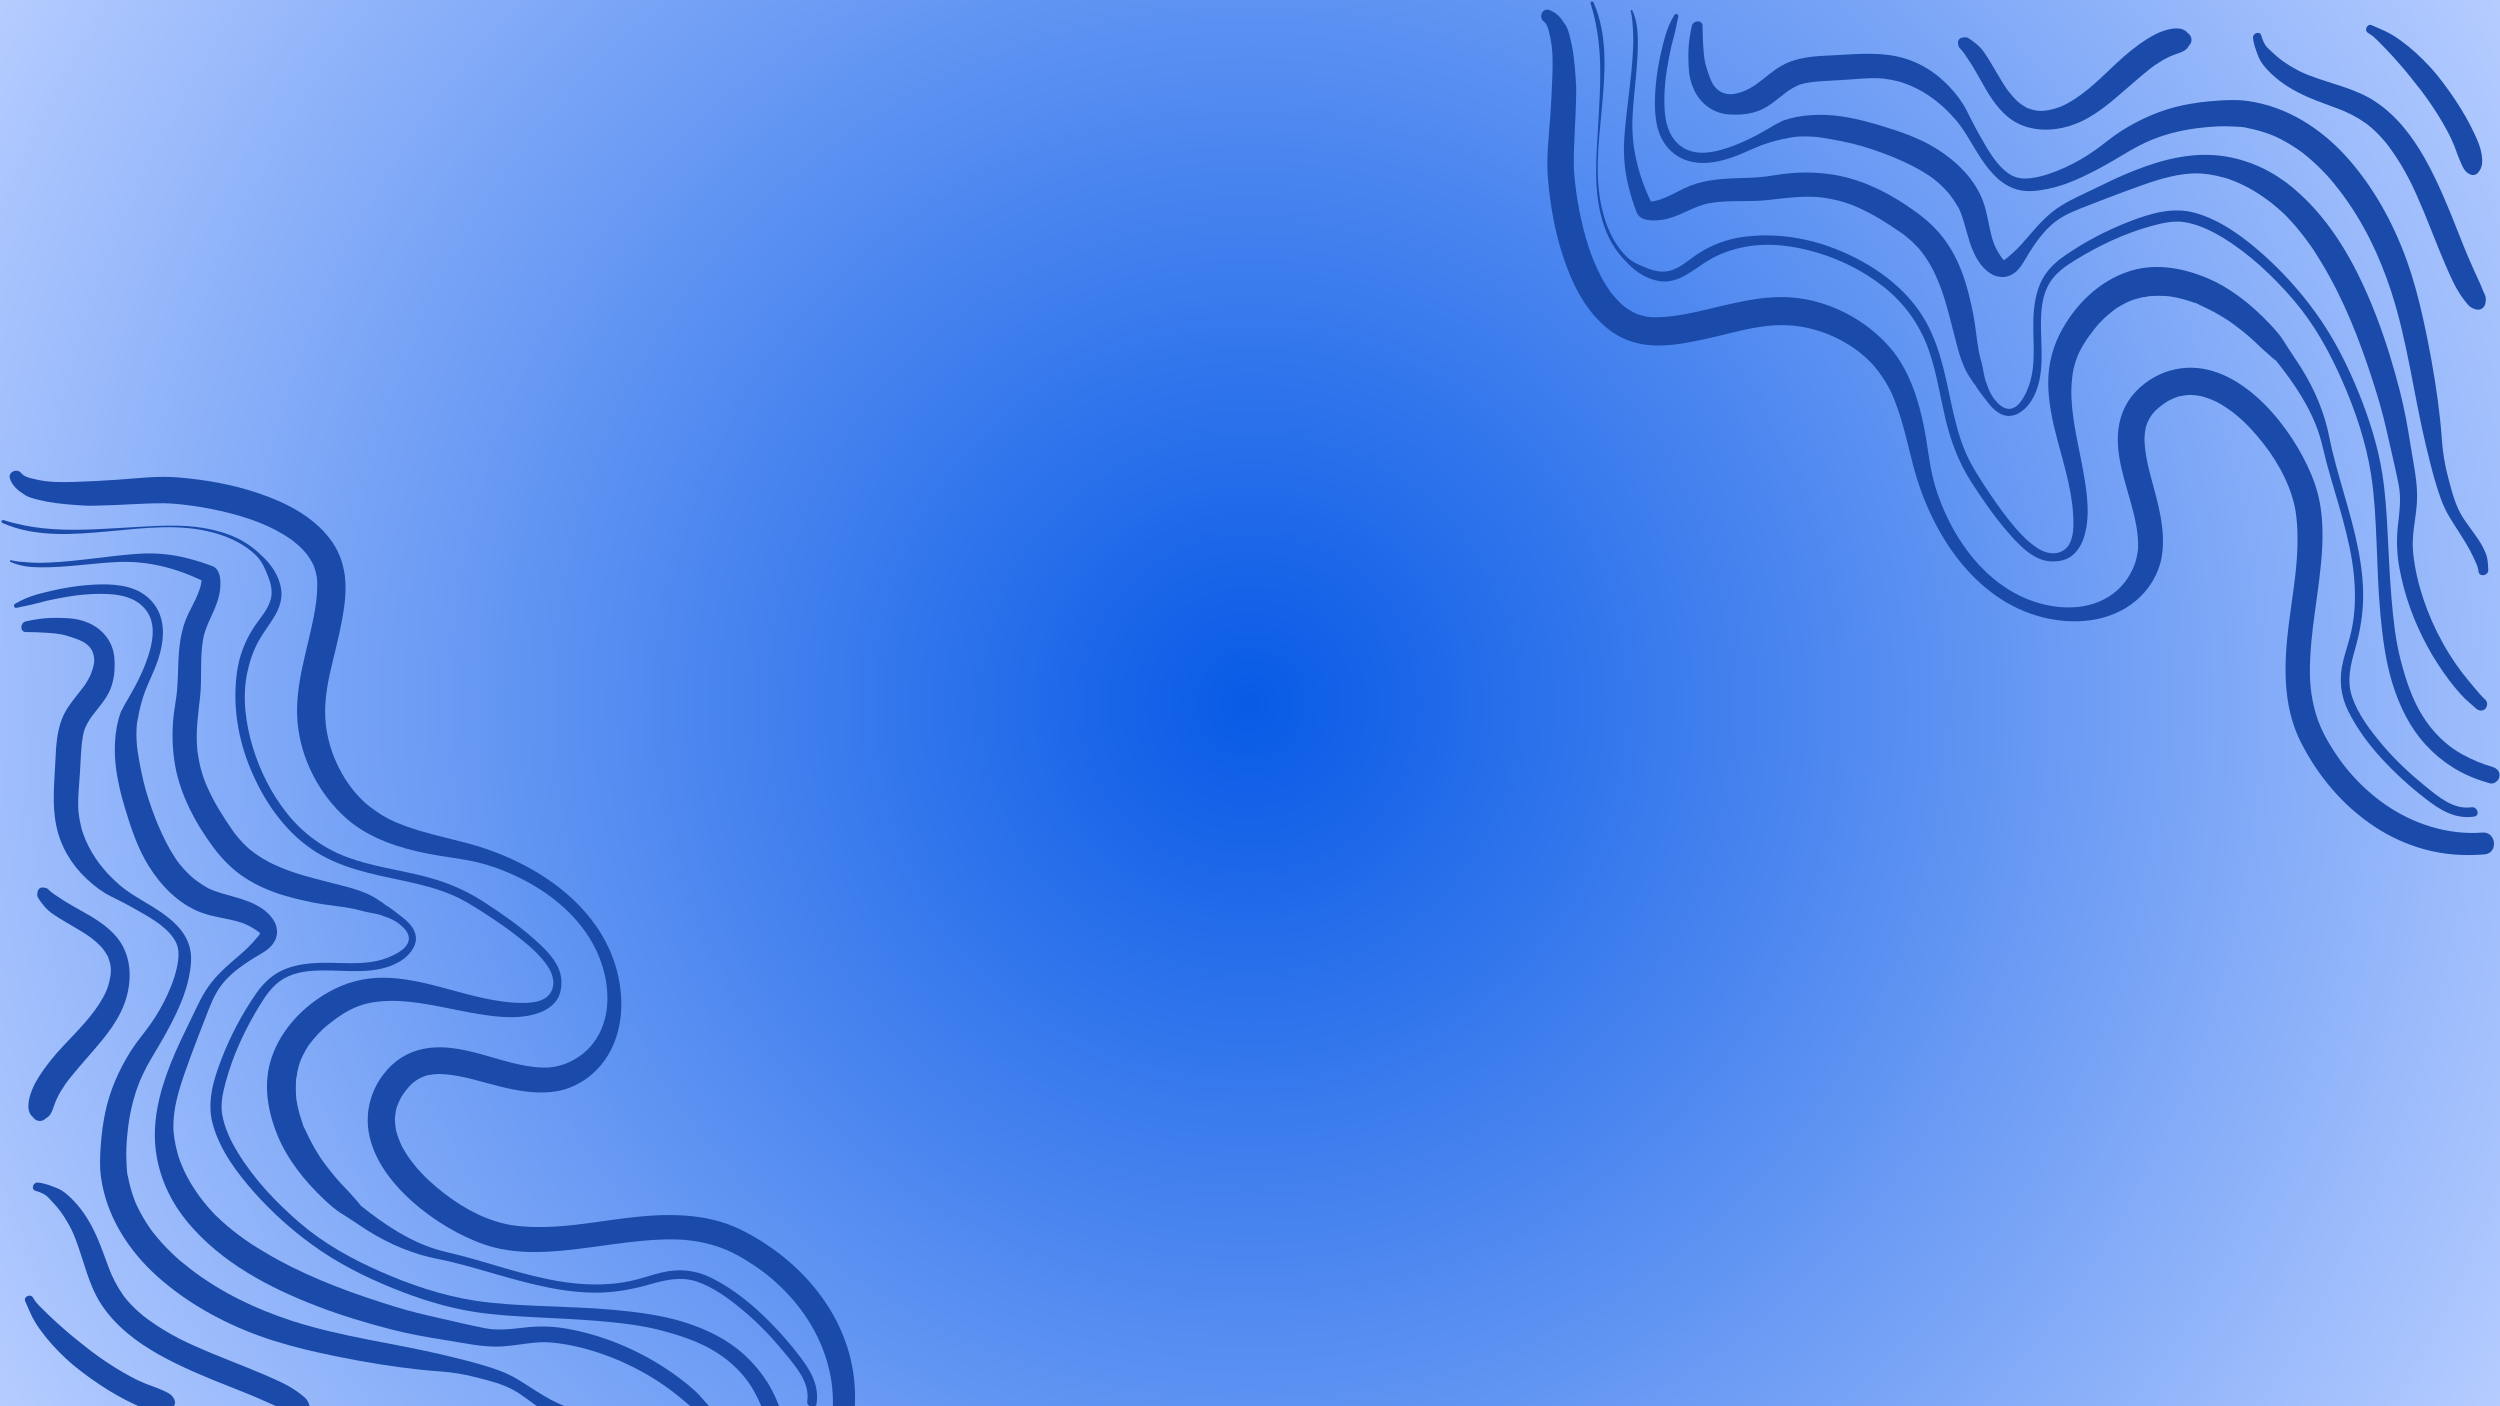 <svg xmlns="http://www.w3.org/2000/svg" xmlns:xlink="http://www.w3.org/1999/xlink" width="1920" zoomAndPan="magnify" viewBox="0 0 1440 810" height="1080" preserveAspectRatio="xMidYMid meet" version="1.0"><defs><radialGradient gradientTransform="matrix(1, 0, 0, 1, 0, 0)" gradientUnits="userSpaceOnUse" r="826.09" cx="720" id="439e62c62a" cy="405" fx="720" fy="405"><stop stop-opacity="1" stop-color="rgb(3.232%, 35.387%, 90.218%)" offset="0"/><stop stop-opacity="1" stop-color="rgb(3.497%, 35.561%, 90.256%)" offset="0.004"/><stop stop-opacity="1" stop-color="rgb(3.763%, 35.736%, 90.294%)" offset="0.008"/><stop stop-opacity="1" stop-color="rgb(4.027%, 35.91%, 90.332%)" offset="0.012"/><stop stop-opacity="1" stop-color="rgb(4.292%, 36.084%, 90.37%)" offset="0.016"/><stop stop-opacity="1" stop-color="rgb(4.558%, 36.259%, 90.41%)" offset="0.02"/><stop stop-opacity="1" stop-color="rgb(4.823%, 36.433%, 90.448%)" offset="0.023"/><stop stop-opacity="1" stop-color="rgb(5.089%, 36.609%, 90.486%)" offset="0.027"/><stop stop-opacity="1" stop-color="rgb(5.354%, 36.783%, 90.524%)" offset="0.031"/><stop stop-opacity="1" stop-color="rgb(5.618%, 36.958%, 90.562%)" offset="0.035"/><stop stop-opacity="1" stop-color="rgb(5.884%, 37.132%, 90.601%)" offset="0.039"/><stop stop-opacity="1" stop-color="rgb(6.149%, 37.306%, 90.639%)" offset="0.043"/><stop stop-opacity="1" stop-color="rgb(6.415%, 37.482%, 90.677%)" offset="0.047"/><stop stop-opacity="1" stop-color="rgb(6.68%, 37.656%, 90.715%)" offset="0.051"/><stop stop-opacity="1" stop-color="rgb(6.944%, 37.831%, 90.753%)" offset="0.055"/><stop stop-opacity="1" stop-color="rgb(7.21%, 38.005%, 90.791%)" offset="0.059"/><stop stop-opacity="1" stop-color="rgb(7.475%, 38.181%, 90.829%)" offset="0.062"/><stop stop-opacity="1" stop-color="rgb(7.741%, 38.354%, 90.869%)" offset="0.066"/><stop stop-opacity="1" stop-color="rgb(8.006%, 38.528%, 90.907%)" offset="0.07"/><stop stop-opacity="1" stop-color="rgb(8.272%, 38.704%, 90.945%)" offset="0.074"/><stop stop-opacity="1" stop-color="rgb(8.536%, 38.878%, 90.984%)" offset="0.078"/><stop stop-opacity="1" stop-color="rgb(8.801%, 39.053%, 91.022%)" offset="0.082"/><stop stop-opacity="1" stop-color="rgb(9.067%, 39.227%, 91.06%)" offset="0.086"/><stop stop-opacity="1" stop-color="rgb(9.332%, 39.403%, 91.098%)" offset="0.09"/><stop stop-opacity="1" stop-color="rgb(9.598%, 39.577%, 91.136%)" offset="0.094"/><stop stop-opacity="1" stop-color="rgb(9.863%, 39.752%, 91.174%)" offset="0.098"/><stop stop-opacity="1" stop-color="rgb(10.127%, 39.926%, 91.212%)" offset="0.102"/><stop stop-opacity="1" stop-color="rgb(10.393%, 40.1%, 91.251%)" offset="0.105"/><stop stop-opacity="1" stop-color="rgb(10.658%, 40.276%, 91.29%)" offset="0.109"/><stop stop-opacity="1" stop-color="rgb(10.924%, 40.45%, 91.328%)" offset="0.113"/><stop stop-opacity="1" stop-color="rgb(11.189%, 40.625%, 91.367%)" offset="0.117"/><stop stop-opacity="1" stop-color="rgb(11.453%, 40.799%, 91.405%)" offset="0.121"/><stop stop-opacity="1" stop-color="rgb(11.719%, 40.974%, 91.443%)" offset="0.125"/><stop stop-opacity="1" stop-color="rgb(11.984%, 41.148%, 91.481%)" offset="0.129"/><stop stop-opacity="1" stop-color="rgb(12.25%, 41.322%, 91.519%)" offset="0.133"/><stop stop-opacity="1" stop-color="rgb(12.515%, 41.498%, 91.557%)" offset="0.137"/><stop stop-opacity="1" stop-color="rgb(12.781%, 41.672%, 91.595%)" offset="0.141"/><stop stop-opacity="1" stop-color="rgb(13.045%, 41.847%, 91.634%)" offset="0.145"/><stop stop-opacity="1" stop-color="rgb(13.31%, 42.021%, 91.672%)" offset="0.148"/><stop stop-opacity="1" stop-color="rgb(13.576%, 42.197%, 91.71%)" offset="0.152"/><stop stop-opacity="1" stop-color="rgb(13.841%, 42.371%, 91.75%)" offset="0.156"/><stop stop-opacity="1" stop-color="rgb(14.107%, 42.545%, 91.788%)" offset="0.16"/><stop stop-opacity="1" stop-color="rgb(14.372%, 42.72%, 91.826%)" offset="0.164"/><stop stop-opacity="1" stop-color="rgb(14.636%, 42.894%, 91.864%)" offset="0.168"/><stop stop-opacity="1" stop-color="rgb(14.902%, 43.069%, 91.902%)" offset="0.172"/><stop stop-opacity="1" stop-color="rgb(15.167%, 43.243%, 91.94%)" offset="0.176"/><stop stop-opacity="1" stop-color="rgb(15.433%, 43.419%, 91.978%)" offset="0.18"/><stop stop-opacity="1" stop-color="rgb(15.698%, 43.593%, 92.017%)" offset="0.184"/><stop stop-opacity="1" stop-color="rgb(15.962%, 43.767%, 92.055%)" offset="0.188"/><stop stop-opacity="1" stop-color="rgb(16.228%, 43.942%, 92.093%)" offset="0.191"/><stop stop-opacity="1" stop-color="rgb(16.493%, 44.116%, 92.131%)" offset="0.195"/><stop stop-opacity="1" stop-color="rgb(16.759%, 44.292%, 92.171%)" offset="0.199"/><stop stop-opacity="1" stop-color="rgb(17.024%, 44.466%, 92.209%)" offset="0.203"/><stop stop-opacity="1" stop-color="rgb(17.29%, 44.641%, 92.247%)" offset="0.207"/><stop stop-opacity="1" stop-color="rgb(17.554%, 44.815%, 92.285%)" offset="0.211"/><stop stop-opacity="1" stop-color="rgb(17.819%, 44.989%, 92.323%)" offset="0.215"/><stop stop-opacity="1" stop-color="rgb(18.085%, 45.164%, 92.361%)" offset="0.219"/><stop stop-opacity="1" stop-color="rgb(18.35%, 45.338%, 92.4%)" offset="0.223"/><stop stop-opacity="1" stop-color="rgb(18.616%, 45.514%, 92.438%)" offset="0.227"/><stop stop-opacity="1" stop-color="rgb(18.881%, 45.688%, 92.476%)" offset="0.23"/><stop stop-opacity="1" stop-color="rgb(19.145%, 45.863%, 92.514%)" offset="0.234"/><stop stop-opacity="1" stop-color="rgb(19.411%, 46.037%, 92.552%)" offset="0.238"/><stop stop-opacity="1" stop-color="rgb(19.676%, 46.211%, 92.592%)" offset="0.242"/><stop stop-opacity="1" stop-color="rgb(19.942%, 46.387%, 92.63%)" offset="0.246"/><stop stop-opacity="1" stop-color="rgb(20.207%, 46.561%, 92.668%)" offset="0.25"/><stop stop-opacity="1" stop-color="rgb(20.473%, 46.736%, 92.706%)" offset="0.254"/><stop stop-opacity="1" stop-color="rgb(20.737%, 46.91%, 92.744%)" offset="0.258"/><stop stop-opacity="1" stop-color="rgb(21.002%, 47.086%, 92.783%)" offset="0.262"/><stop stop-opacity="1" stop-color="rgb(21.268%, 47.26%, 92.821%)" offset="0.266"/><stop stop-opacity="1" stop-color="rgb(21.533%, 47.435%, 92.859%)" offset="0.27"/><stop stop-opacity="1" stop-color="rgb(21.799%, 47.609%, 92.897%)" offset="0.273"/><stop stop-opacity="1" stop-color="rgb(22.063%, 47.783%, 92.935%)" offset="0.277"/><stop stop-opacity="1" stop-color="rgb(22.328%, 47.958%, 92.973%)" offset="0.281"/><stop stop-opacity="1" stop-color="rgb(22.594%, 48.132%, 93.011%)" offset="0.285"/><stop stop-opacity="1" stop-color="rgb(22.859%, 48.308%, 93.051%)" offset="0.289"/><stop stop-opacity="1" stop-color="rgb(23.125%, 48.482%, 93.089%)" offset="0.293"/><stop stop-opacity="1" stop-color="rgb(23.39%, 48.657%, 93.127%)" offset="0.297"/><stop stop-opacity="1" stop-color="rgb(23.654%, 48.831%, 93.166%)" offset="0.301"/><stop stop-opacity="1" stop-color="rgb(23.92%, 49.005%, 93.204%)" offset="0.305"/><stop stop-opacity="1" stop-color="rgb(24.185%, 49.181%, 93.242%)" offset="0.309"/><stop stop-opacity="1" stop-color="rgb(24.451%, 49.355%, 93.28%)" offset="0.312"/><stop stop-opacity="1" stop-color="rgb(24.716%, 49.53%, 93.318%)" offset="0.316"/><stop stop-opacity="1" stop-color="rgb(24.982%, 49.704%, 93.356%)" offset="0.32"/><stop stop-opacity="1" stop-color="rgb(25.246%, 49.879%, 93.394%)" offset="0.324"/><stop stop-opacity="1" stop-color="rgb(25.511%, 50.053%, 93.433%)" offset="0.328"/><stop stop-opacity="1" stop-color="rgb(25.777%, 50.227%, 93.472%)" offset="0.332"/><stop stop-opacity="1" stop-color="rgb(26.042%, 50.403%, 93.51%)" offset="0.336"/><stop stop-opacity="1" stop-color="rgb(26.308%, 50.577%, 93.549%)" offset="0.34"/><stop stop-opacity="1" stop-color="rgb(26.572%, 50.752%, 93.587%)" offset="0.344"/><stop stop-opacity="1" stop-color="rgb(26.837%, 50.926%, 93.625%)" offset="0.348"/><stop stop-opacity="1" stop-color="rgb(27.103%, 51.102%, 93.663%)" offset="0.352"/><stop stop-opacity="1" stop-color="rgb(27.368%, 51.276%, 93.701%)" offset="0.355"/><stop stop-opacity="1" stop-color="rgb(27.634%, 51.45%, 93.739%)" offset="0.359"/><stop stop-opacity="1" stop-color="rgb(27.899%, 51.625%, 93.777%)" offset="0.363"/><stop stop-opacity="1" stop-color="rgb(28.163%, 51.799%, 93.816%)" offset="0.367"/><stop stop-opacity="1" stop-color="rgb(28.429%, 51.974%, 93.854%)" offset="0.371"/><stop stop-opacity="1" stop-color="rgb(28.694%, 52.148%, 93.893%)" offset="0.375"/><stop stop-opacity="1" stop-color="rgb(28.96%, 52.324%, 93.932%)" offset="0.379"/><stop stop-opacity="1" stop-color="rgb(29.225%, 52.498%, 93.97%)" offset="0.383"/><stop stop-opacity="1" stop-color="rgb(29.491%, 52.672%, 94.008%)" offset="0.387"/><stop stop-opacity="1" stop-color="rgb(29.755%, 52.847%, 94.046%)" offset="0.391"/><stop stop-opacity="1" stop-color="rgb(30.02%, 53.021%, 94.084%)" offset="0.395"/><stop stop-opacity="1" stop-color="rgb(30.286%, 53.197%, 94.122%)" offset="0.398"/><stop stop-opacity="1" stop-color="rgb(30.551%, 53.371%, 94.16%)" offset="0.402"/><stop stop-opacity="1" stop-color="rgb(30.817%, 53.546%, 94.199%)" offset="0.406"/><stop stop-opacity="1" stop-color="rgb(31.081%, 53.72%, 94.237%)" offset="0.41"/><stop stop-opacity="1" stop-color="rgb(31.346%, 53.896%, 94.275%)" offset="0.414"/><stop stop-opacity="1" stop-color="rgb(31.612%, 54.07%, 94.313%)" offset="0.418"/><stop stop-opacity="1" stop-color="rgb(31.877%, 54.243%, 94.353%)" offset="0.422"/><stop stop-opacity="1" stop-color="rgb(32.143%, 54.419%, 94.391%)" offset="0.426"/><stop stop-opacity="1" stop-color="rgb(32.408%, 54.593%, 94.429%)" offset="0.43"/><stop stop-opacity="1" stop-color="rgb(32.672%, 54.768%, 94.467%)" offset="0.434"/><stop stop-opacity="1" stop-color="rgb(32.938%, 54.942%, 94.505%)" offset="0.438"/><stop stop-opacity="1" stop-color="rgb(33.203%, 55.118%, 94.543%)" offset="0.441"/><stop stop-opacity="1" stop-color="rgb(33.469%, 55.292%, 94.582%)" offset="0.445"/><stop stop-opacity="1" stop-color="rgb(33.734%, 55.466%, 94.62%)" offset="0.449"/><stop stop-opacity="1" stop-color="rgb(34%, 55.641%, 94.658%)" offset="0.453"/><stop stop-opacity="1" stop-color="rgb(34.264%, 55.815%, 94.696%)" offset="0.457"/><stop stop-opacity="1" stop-color="rgb(34.529%, 55.991%, 94.734%)" offset="0.461"/><stop stop-opacity="1" stop-color="rgb(34.795%, 56.165%, 94.774%)" offset="0.465"/><stop stop-opacity="1" stop-color="rgb(35.06%, 56.34%, 94.812%)" offset="0.469"/><stop stop-opacity="1" stop-color="rgb(35.326%, 56.514%, 94.85%)" offset="0.473"/><stop stop-opacity="1" stop-color="rgb(35.59%, 56.688%, 94.888%)" offset="0.477"/><stop stop-opacity="1" stop-color="rgb(35.855%, 56.863%, 94.926%)" offset="0.48"/><stop stop-opacity="1" stop-color="rgb(36.121%, 57.037%, 94.965%)" offset="0.484"/><stop stop-opacity="1" stop-color="rgb(36.386%, 57.213%, 95.003%)" offset="0.488"/><stop stop-opacity="1" stop-color="rgb(36.652%, 57.387%, 95.041%)" offset="0.492"/><stop stop-opacity="1" stop-color="rgb(36.917%, 57.562%, 95.079%)" offset="0.496"/><stop stop-opacity="1" stop-color="rgb(37.181%, 57.736%, 95.117%)" offset="0.5"/><stop stop-opacity="1" stop-color="rgb(37.447%, 57.91%, 95.155%)" offset="0.504"/><stop stop-opacity="1" stop-color="rgb(37.712%, 58.086%, 95.195%)" offset="0.508"/><stop stop-opacity="1" stop-color="rgb(37.978%, 58.26%, 95.233%)" offset="0.512"/><stop stop-opacity="1" stop-color="rgb(38.243%, 58.435%, 95.271%)" offset="0.516"/><stop stop-opacity="1" stop-color="rgb(38.509%, 58.609%, 95.309%)" offset="0.52"/><stop stop-opacity="1" stop-color="rgb(38.773%, 58.784%, 95.348%)" offset="0.523"/><stop stop-opacity="1" stop-color="rgb(39.038%, 58.958%, 95.386%)" offset="0.527"/><stop stop-opacity="1" stop-color="rgb(39.304%, 59.132%, 95.424%)" offset="0.531"/><stop stop-opacity="1" stop-color="rgb(39.569%, 59.308%, 95.462%)" offset="0.535"/><stop stop-opacity="1" stop-color="rgb(39.835%, 59.482%, 95.5%)" offset="0.539"/><stop stop-opacity="1" stop-color="rgb(40.099%, 59.657%, 95.538%)" offset="0.543"/><stop stop-opacity="1" stop-color="rgb(40.364%, 59.831%, 95.576%)" offset="0.547"/><stop stop-opacity="1" stop-color="rgb(40.63%, 60.007%, 95.615%)" offset="0.551"/><stop stop-opacity="1" stop-color="rgb(40.895%, 60.181%, 95.654%)" offset="0.555"/><stop stop-opacity="1" stop-color="rgb(41.161%, 60.355%, 95.692%)" offset="0.559"/><stop stop-opacity="1" stop-color="rgb(41.426%, 60.53%, 95.731%)" offset="0.562"/><stop stop-opacity="1" stop-color="rgb(41.69%, 60.704%, 95.769%)" offset="0.566"/><stop stop-opacity="1" stop-color="rgb(41.956%, 60.88%, 95.807%)" offset="0.57"/><stop stop-opacity="1" stop-color="rgb(42.221%, 61.053%, 95.845%)" offset="0.574"/><stop stop-opacity="1" stop-color="rgb(42.487%, 61.229%, 95.883%)" offset="0.578"/><stop stop-opacity="1" stop-color="rgb(42.752%, 61.403%, 95.921%)" offset="0.582"/><stop stop-opacity="1" stop-color="rgb(43.018%, 61.578%, 95.959%)" offset="0.586"/><stop stop-opacity="1" stop-color="rgb(43.282%, 61.752%, 95.998%)" offset="0.59"/><stop stop-opacity="1" stop-color="rgb(43.547%, 61.926%, 96.036%)" offset="0.594"/><stop stop-opacity="1" stop-color="rgb(43.813%, 62.102%, 96.075%)" offset="0.598"/><stop stop-opacity="1" stop-color="rgb(44.078%, 62.276%, 96.114%)" offset="0.602"/><stop stop-opacity="1" stop-color="rgb(44.344%, 62.451%, 96.152%)" offset="0.605"/><stop stop-opacity="1" stop-color="rgb(44.608%, 62.625%, 96.19%)" offset="0.609"/><stop stop-opacity="1" stop-color="rgb(44.873%, 62.801%, 96.228%)" offset="0.613"/><stop stop-opacity="1" stop-color="rgb(45.139%, 62.975%, 96.266%)" offset="0.617"/><stop stop-opacity="1" stop-color="rgb(45.404%, 63.148%, 96.304%)" offset="0.621"/><stop stop-opacity="1" stop-color="rgb(45.67%, 63.324%, 96.342%)" offset="0.625"/><stop stop-opacity="1" stop-color="rgb(45.935%, 63.498%, 96.381%)" offset="0.629"/><stop stop-opacity="1" stop-color="rgb(46.199%, 63.673%, 96.419%)" offset="0.633"/><stop stop-opacity="1" stop-color="rgb(46.465%, 63.847%, 96.457%)" offset="0.637"/><stop stop-opacity="1" stop-color="rgb(46.73%, 64.023%, 96.495%)" offset="0.641"/><stop stop-opacity="1" stop-color="rgb(46.996%, 64.197%, 96.535%)" offset="0.645"/><stop stop-opacity="1" stop-color="rgb(47.261%, 64.371%, 96.573%)" offset="0.648"/><stop stop-opacity="1" stop-color="rgb(47.527%, 64.546%, 96.611%)" offset="0.652"/><stop stop-opacity="1" stop-color="rgb(47.791%, 64.72%, 96.649%)" offset="0.656"/><stop stop-opacity="1" stop-color="rgb(48.056%, 64.896%, 96.687%)" offset="0.66"/><stop stop-opacity="1" stop-color="rgb(48.322%, 65.07%, 96.725%)" offset="0.664"/><stop stop-opacity="1" stop-color="rgb(48.587%, 65.245%, 96.764%)" offset="0.668"/><stop stop-opacity="1" stop-color="rgb(48.853%, 65.419%, 96.802%)" offset="0.672"/><stop stop-opacity="1" stop-color="rgb(49.117%, 65.593%, 96.84%)" offset="0.676"/><stop stop-opacity="1" stop-color="rgb(49.382%, 65.768%, 96.878%)" offset="0.68"/><stop stop-opacity="1" stop-color="rgb(49.648%, 65.942%, 96.916%)" offset="0.684"/><stop stop-opacity="1" stop-color="rgb(49.913%, 66.118%, 96.956%)" offset="0.688"/><stop stop-opacity="1" stop-color="rgb(50.179%, 66.292%, 96.994%)" offset="0.691"/><stop stop-opacity="1" stop-color="rgb(50.444%, 66.467%, 97.032%)" offset="0.695"/><stop stop-opacity="1" stop-color="rgb(50.708%, 66.641%, 97.07%)" offset="0.699"/><stop stop-opacity="1" stop-color="rgb(50.974%, 66.815%, 97.108%)" offset="0.703"/><stop stop-opacity="1" stop-color="rgb(51.239%, 66.991%, 97.147%)" offset="0.707"/><stop stop-opacity="1" stop-color="rgb(51.505%, 67.165%, 97.185%)" offset="0.711"/><stop stop-opacity="1" stop-color="rgb(51.77%, 67.34%, 97.223%)" offset="0.715"/><stop stop-opacity="1" stop-color="rgb(52.036%, 67.514%, 97.261%)" offset="0.719"/><stop stop-opacity="1" stop-color="rgb(52.3%, 67.69%, 97.299%)" offset="0.723"/><stop stop-opacity="1" stop-color="rgb(52.565%, 67.863%, 97.337%)" offset="0.727"/><stop stop-opacity="1" stop-color="rgb(52.831%, 68.037%, 97.377%)" offset="0.73"/><stop stop-opacity="1" stop-color="rgb(53.096%, 68.213%, 97.415%)" offset="0.734"/><stop stop-opacity="1" stop-color="rgb(53.362%, 68.387%, 97.453%)" offset="0.738"/><stop stop-opacity="1" stop-color="rgb(53.627%, 68.562%, 97.491%)" offset="0.742"/><stop stop-opacity="1" stop-color="rgb(53.891%, 68.736%, 97.53%)" offset="0.746"/><stop stop-opacity="1" stop-color="rgb(54.156%, 68.912%, 97.568%)" offset="0.75"/><stop stop-opacity="1" stop-color="rgb(54.422%, 69.086%, 97.606%)" offset="0.754"/><stop stop-opacity="1" stop-color="rgb(54.688%, 69.261%, 97.644%)" offset="0.758"/><stop stop-opacity="1" stop-color="rgb(54.953%, 69.435%, 97.682%)" offset="0.762"/><stop stop-opacity="1" stop-color="rgb(55.217%, 69.609%, 97.72%)" offset="0.766"/><stop stop-opacity="1" stop-color="rgb(55.482%, 69.785%, 97.758%)" offset="0.77"/><stop stop-opacity="1" stop-color="rgb(55.748%, 69.958%, 97.797%)" offset="0.773"/><stop stop-opacity="1" stop-color="rgb(56.013%, 70.134%, 97.836%)" offset="0.777"/><stop stop-opacity="1" stop-color="rgb(56.279%, 70.308%, 97.874%)" offset="0.781"/><stop stop-opacity="1" stop-color="rgb(56.544%, 70.483%, 97.913%)" offset="0.785"/><stop stop-opacity="1" stop-color="rgb(56.808%, 70.657%, 97.951%)" offset="0.789"/><stop stop-opacity="1" stop-color="rgb(57.074%, 70.831%, 97.989%)" offset="0.793"/><stop stop-opacity="1" stop-color="rgb(57.339%, 71.007%, 98.027%)" offset="0.797"/><stop stop-opacity="1" stop-color="rgb(57.605%, 71.181%, 98.065%)" offset="0.801"/><stop stop-opacity="1" stop-color="rgb(57.87%, 71.356%, 98.103%)" offset="0.805"/><stop stop-opacity="1" stop-color="rgb(58.136%, 71.53%, 98.141%)" offset="0.809"/><stop stop-opacity="1" stop-color="rgb(58.4%, 71.706%, 98.18%)" offset="0.812"/><stop stop-opacity="1" stop-color="rgb(58.665%, 71.88%, 98.218%)" offset="0.816"/><stop stop-opacity="1" stop-color="rgb(58.931%, 72.054%, 98.257%)" offset="0.82"/><stop stop-opacity="1" stop-color="rgb(59.196%, 72.229%, 98.296%)" offset="0.824"/><stop stop-opacity="1" stop-color="rgb(59.462%, 72.403%, 98.334%)" offset="0.828"/><stop stop-opacity="1" stop-color="rgb(59.726%, 72.578%, 98.372%)" offset="0.832"/><stop stop-opacity="1" stop-color="rgb(59.991%, 72.752%, 98.41%)" offset="0.836"/><stop stop-opacity="1" stop-color="rgb(60.257%, 72.928%, 98.448%)" offset="0.84"/><stop stop-opacity="1" stop-color="rgb(60.522%, 73.102%, 98.486%)" offset="0.844"/><stop stop-opacity="1" stop-color="rgb(60.788%, 73.276%, 98.524%)" offset="0.848"/><stop stop-opacity="1" stop-color="rgb(61.053%, 73.451%, 98.563%)" offset="0.852"/><stop stop-opacity="1" stop-color="rgb(61.317%, 73.625%, 98.601%)" offset="0.855"/><stop stop-opacity="1" stop-color="rgb(61.583%, 73.801%, 98.639%)" offset="0.859"/><stop stop-opacity="1" stop-color="rgb(61.848%, 73.975%, 98.679%)" offset="0.863"/><stop stop-opacity="1" stop-color="rgb(62.114%, 74.15%, 98.717%)" offset="0.867"/><stop stop-opacity="1" stop-color="rgb(62.379%, 74.324%, 98.755%)" offset="0.871"/><stop stop-opacity="1" stop-color="rgb(62.645%, 74.498%, 98.793%)" offset="0.875"/><stop stop-opacity="1" stop-color="rgb(62.909%, 74.673%, 98.831%)" offset="0.879"/><stop stop-opacity="1" stop-color="rgb(63.174%, 74.847%, 98.869%)" offset="0.883"/><stop stop-opacity="1" stop-color="rgb(63.44%, 75.023%, 98.907%)" offset="0.887"/><stop stop-opacity="1" stop-color="rgb(63.705%, 75.197%, 98.946%)" offset="0.891"/><stop stop-opacity="1" stop-color="rgb(63.971%, 75.372%, 98.984%)" offset="0.895"/><stop stop-opacity="1" stop-color="rgb(64.235%, 75.546%, 99.022%)" offset="0.898"/><stop stop-opacity="1" stop-color="rgb(64.5%, 75.722%, 99.06%)" offset="0.902"/><stop stop-opacity="1" stop-color="rgb(64.766%, 75.896%, 99.098%)" offset="0.906"/><stop stop-opacity="1" stop-color="rgb(65.031%, 76.07%, 99.138%)" offset="0.91"/><stop stop-opacity="1" stop-color="rgb(65.297%, 76.245%, 99.176%)" offset="0.914"/><stop stop-opacity="1" stop-color="rgb(65.562%, 76.419%, 99.214%)" offset="0.918"/><stop stop-opacity="1" stop-color="rgb(65.826%, 76.595%, 99.252%)" offset="0.922"/><stop stop-opacity="1" stop-color="rgb(66.092%, 76.768%, 99.29%)" offset="0.926"/><stop stop-opacity="1" stop-color="rgb(66.357%, 76.944%, 99.329%)" offset="0.93"/><stop stop-opacity="1" stop-color="rgb(66.623%, 77.118%, 99.367%)" offset="0.934"/><stop stop-opacity="1" stop-color="rgb(66.888%, 77.292%, 99.405%)" offset="0.938"/><stop stop-opacity="1" stop-color="rgb(67.154%, 77.467%, 99.443%)" offset="0.941"/><stop stop-opacity="1" stop-color="rgb(67.418%, 77.641%, 99.481%)" offset="0.945"/><stop stop-opacity="1" stop-color="rgb(67.683%, 77.817%, 99.519%)" offset="0.949"/><stop stop-opacity="1" stop-color="rgb(67.949%, 77.991%, 99.559%)" offset="0.953"/><stop stop-opacity="1" stop-color="rgb(68.214%, 78.166%, 99.597%)" offset="0.957"/><stop stop-opacity="1" stop-color="rgb(68.48%, 78.34%, 99.635%)" offset="0.961"/><stop stop-opacity="1" stop-color="rgb(68.744%, 78.514%, 99.673%)" offset="0.965"/><stop stop-opacity="1" stop-color="rgb(69.009%, 78.69%, 99.712%)" offset="0.969"/><stop stop-opacity="1" stop-color="rgb(69.275%, 78.864%, 99.75%)" offset="0.973"/><stop stop-opacity="1" stop-color="rgb(69.54%, 79.039%, 99.788%)" offset="0.977"/><stop stop-opacity="1" stop-color="rgb(69.806%, 79.213%, 99.826%)" offset="0.98"/><stop stop-opacity="1" stop-color="rgb(70.071%, 79.388%, 99.864%)" offset="0.984"/><stop stop-opacity="1" stop-color="rgb(70.335%, 79.562%, 99.902%)" offset="0.988"/><stop stop-opacity="1" stop-color="rgb(70.601%, 79.736%, 99.94%)" offset="0.992"/><stop stop-opacity="1" stop-color="rgb(70.866%, 79.912%, 99.98%)" offset="0.996"/><stop stop-opacity="1" stop-color="rgb(70.999%, 79.999%, 100%)" offset="1"/></radialGradient><clipPath id="84a85785a0"><path d="M 0.336 299 L 471 299 L 471 810 L 0.336 810 Z M 0.336 299 " clip-rule="nonzero"/></clipPath><clipPath id="fcb5d8d9f8"><path d="M 916 0.34 L 1428 0.34 L 1428 471 L 916 471 Z M 916 0.34 " clip-rule="nonzero"/></clipPath><clipPath id="b83265c83b"><path d="M 935 5 L 1439.992 5 L 1439.992 452 L 935 452 Z M 935 5 " clip-rule="nonzero"/></clipPath></defs><rect x="-144" width="1728" fill="#ffffff" y="-81" height="972" fill-opacity="1"/><rect x="-144" fill="url(#439e62c62a)" width="1728" y="-81" height="972"/><path fill="#1a4baa" d="M 228.324 638.434 C 228.324 638.516 228.375 638.359 228.531 637.645 L 228.531 637.688 C 228.453 637.945 228.395 638.188 228.324 638.434 Z M 228.324 638.434 " fill-opacity="1" fill-rule="nonzero"/><path fill="#1a4baa" d="M 492.125 814.449 C 493.09 802.598 492.324 791.188 489.145 779.656 C 486.312 769.469 481.977 759.969 476.145 751.152 C 464.02 732.773 446.738 718.32 427.145 708.504 C 406.402 698.121 382.43 698.883 360.031 701.672 C 347.488 703.234 334.906 705.398 322.715 706.309 C 317.066 706.754 311.414 706.879 305.754 706.684 C 303.031 706.582 300.309 706.387 297.605 706.074 C 295.5 705.855 293.414 705.508 291.352 705.039 C 276.75 701.793 262.961 693.598 251.379 683.766 C 245.145 678.484 239.539 672.781 235.012 666.055 C 233.883 664.375 232.82 662.645 231.844 660.863 L 231.723 660.629 C 231.746 660.684 231.602 660.422 231.492 660.199 L 231.285 659.809 L 231.465 660.145 L 231.406 660.02 C 230.926 658.953 230.434 657.898 230 656.812 C 229.363 655.219 228.82 653.598 228.363 651.949 C 228.262 651.574 228.176 651.195 228.078 650.82 L 228.078 650.727 C 227.941 649.812 227.777 648.91 227.676 647.988 C 227.574 647.07 227.512 646.164 227.48 645.246 C 227.48 644.879 227.48 644.512 227.465 644.148 C 227.703 642.375 227.828 640.621 228.238 638.863 C 228.273 638.723 228.312 638.582 228.348 638.441 C 228.375 638.227 228.422 638.02 228.492 637.816 L 228.539 637.699 L 228.586 637.496 L 228.555 637.656 C 228.871 636.797 229.18 635.941 229.562 635.102 C 229.945 634.258 230.312 633.469 230.734 632.672 C 230.977 632.219 231.238 631.781 231.48 631.328 C 230.59 632.973 231.602 631.164 231.77 630.918 C 232.879 629.246 234.098 627.656 235.414 626.145 C 235.84 625.66 236.273 625.191 236.711 624.723 L 236.789 624.652 C 237.664 623.906 238.523 623.156 239.457 622.48 C 239.91 622.145 242.234 620.875 240.488 621.73 C 241.363 621.301 242.211 620.836 243.109 620.457 C 243.82 620.156 244.555 619.926 245.27 619.645 C 245.34 619.617 245.398 619.594 245.449 619.57 L 245.418 619.57 C 245.98 619.449 246.539 619.312 247.098 619.203 C 248.828 618.91 250.57 618.715 252.324 618.617 C 252.359 618.617 252.391 618.617 252.422 618.617 C 252.898 618.641 253.379 618.617 253.852 618.641 C 254.859 618.676 255.895 618.742 256.914 618.836 C 261.035 619.25 265.113 619.938 269.145 620.891 C 269.07 620.891 270.586 621.227 270.969 621.336 C 272.066 621.609 273.164 621.891 274.258 622.18 C 276.473 622.762 278.68 623.363 280.891 623.957 C 285.598 625.223 290.324 626.477 295.113 627.426 C 303.699 629.129 312.488 630.039 321.176 628.465 C 330.828 626.715 339.867 621.09 346.117 613.562 C 358.48 598.672 360.156 577.988 355.512 559.746 C 345.371 519.93 305.875 495.262 268.438 485.473 C 259.633 483.172 250.766 481.191 242.035 478.598 C 238.07 477.426 234.148 476.109 230.312 474.559 C 226.738 473.199 223.32 471.516 220.062 469.512 C 216.734 467.473 213.582 465.191 210.605 462.668 C 211.641 463.531 210.578 462.668 210.324 462.426 C 209.941 462.09 209.559 461.723 209.184 461.363 C 208.496 460.711 207.824 460.039 207.164 459.344 C 205.668 457.785 204.246 456.152 202.902 454.453 C 197.188 447.211 192.66 438.07 190.156 429.551 C 186.93 418.59 186.562 408.484 188.324 396.938 C 190.008 385.875 193.297 375.117 195.598 364.184 C 197.797 353.75 199.969 342.387 198.625 331.695 C 197.637 323.762 194.73 316.336 189.777 310.02 C 179.523 296.914 164.289 289.336 148.809 284.082 C 133.91 279.031 118.27 276.289 102.617 274.992 C 90.73 274.004 78.922 275.543 67.059 276.363 C 59.102 276.91 51.125 277.297 43.16 277.578 C 39.387 277.711 35.609 277.75 31.84 277.598 C 31.027 277.566 30.211 277.539 29.398 277.469 C 28.391 277.383 30.746 277.574 29.062 277.406 C 29.043 277.406 27.633 277.293 27.57 277.297 C 26.082 277.141 24.598 276.93 23.125 276.656 C 22.379 276.52 21.629 276.367 20.891 276.191 C 20.582 276.117 18.906 275.676 19.465 275.855 C 20.375 276.121 15.336 274.844 17.238 275.324 C 17.016 275.266 15.672 274.809 15.938 274.93 C 15.199 274.645 14.484 274.309 13.793 273.918 C 13.887 273.941 13.043 273.336 12.891 273.207 C 12.738 273.078 12.664 273.02 12.609 272.984 C 12.543 272.867 12.469 272.754 12.387 272.648 C 9.969 269.406 4.316 271.777 5.785 275.875 C 7.188 279.82 10.27 282.512 13.711 284.664 C 16.062 286.496 19.535 287.219 22.297 287.926 C 25.512 288.73 28.762 289.344 32.047 289.762 C 36.059 290.305 40.113 290.645 44.148 290.914 C 45.164 290.984 46.18 291.043 47.199 291.102 C 47.426 291.102 47.66 291.125 47.871 291.133 C 48.031 291.156 49.613 291.277 49.641 291.277 C 51.691 291.34 53.762 291.277 55.816 291.234 C 68.754 291.062 81.684 289.824 94.625 289.891 C 97.137 289.891 99.668 290.109 102.152 290.328 L 103.035 290.406 C 103.773 290.492 104.516 290.559 105.254 290.645 C 107.047 290.844 108.84 291.07 110.633 291.316 C 118.07 292.348 125.426 293.797 132.699 295.672 C 140.273 297.637 147.273 299.914 154.094 303.043 C 157.52 304.598 160.836 306.359 164.047 308.324 C 165.293 309.098 166.508 309.906 167.711 310.746 C 167.73 310.77 168.496 311.324 168.906 311.652 C 169.773 312.336 170.621 313.047 171.449 313.777 C 172.668 314.852 173.828 315.984 174.938 317.172 C 175.422 317.688 175.883 318.227 176.352 318.762 C 176.496 318.926 177.492 320.316 176.688 319.141 C 175.883 317.969 176.957 319.531 177.121 319.762 C 178.082 321.098 178.953 322.492 179.734 323.941 C 180.07 324.531 180.316 325.148 180.629 325.738 C 180.773 326.133 180.941 326.52 181.082 326.918 C 181.633 328.492 182.066 330.102 182.383 331.738 C 182.551 332.617 182.633 334.078 182.508 332.32 C 182.582 333.328 182.688 334.336 182.715 335.348 C 182.855 340.562 182.32 345.84 181.473 350.977 C 177.906 372.516 169.531 393.621 171.367 415.801 C 173.121 436.977 183.973 457.938 200.004 471.859 C 212.809 482.992 230.078 488.512 246.504 491.734 C 255.531 493.512 264.723 494.387 273.699 496.406 C 283.055 498.508 292.191 502.047 300.758 506.379 C 318.133 515.184 334.207 528.695 342.973 546.43 C 350.23 561.105 353.004 580.418 345.16 595.422 C 341.18 603.023 335.379 608.297 327.77 611.828 C 327.195 612.094 326.617 612.348 326.027 612.59 C 325.789 612.688 324.551 613.129 325.855 612.641 C 325.215 612.879 324.754 613.051 324.43 613.172 C 324.031 613.305 323.633 613.438 323.23 613.559 C 321.258 614.117 319.258 614.527 317.223 614.793 C 317.055 614.816 316.691 614.848 316.469 614.863 C 316.242 614.879 315.98 614.895 315.738 614.902 C 314.805 614.941 313.867 614.945 312.938 614.93 C 310.926 614.891 308.922 614.742 306.926 614.492 C 290.137 612.441 274.445 604.75 257.508 603.414 C 248.145 602.676 239.105 604.18 231.098 609.242 C 223.703 613.914 217.508 622.055 214.496 630.223 C 201.895 664.414 236.012 695.516 263.066 709.836 C 269.941 713.469 277.25 716.652 284.809 718.566 C 294.777 721.082 305.301 721.492 315.527 720.973 C 339.941 719.719 363.984 713.566 388.508 713.902 C 398.438 714.051 409.117 715.949 418.57 720.012 C 423.387 722.082 427.945 724.723 432.355 727.566 C 436.383 730.145 440.238 732.961 443.922 736.008 C 458.836 748.664 470.48 764.586 476.234 783.781 C 479.047 793.148 480.348 803.426 479.551 813.211 C 478.898 821.332 491.461 822.559 492.125 814.449 Z M 492.125 814.449 " fill-opacity="1" fill-rule="nonzero"/><path fill="#1a4baa" d="M 231.711 660.629 L 231.457 660.148 L 231.48 660.199 Z M 231.711 660.629 " fill-opacity="1" fill-rule="nonzero"/><g clip-path="url(#84a85785a0)"><path fill="#1a4baa" d="M 470.355 808.516 C 471.973 797.492 466.508 788.781 460.004 780.418 C 453 771.34 445.281 762.914 436.848 755.148 C 428.68 747.684 419.703 741.012 409.781 736.066 C 400.445 731.406 390.867 730.578 380.801 733.039 C 376.211 734.156 371.723 735.691 367.172 736.891 C 361.727 738.32 356.195 739.227 350.582 739.605 C 338.879 740.406 327.148 739.168 315.684 736.832 C 304.461 734.543 293.496 731.293 282.508 728.055 C 277.039 726.445 271.562 724.848 266.035 723.367 C 261.234 722.078 256.32 721.137 251.578 719.688 C 235.148 714.668 221.117 705.055 207.816 694.477 C 206.316 692.293 204.27 690.371 202.598 688.348 C 200.746 686.102 198.59 684.105 196.617 681.953 C 192.641 677.602 188.941 673.02 185.523 668.215 L 185.383 668.012 L 185.043 667.52 C 184.66 666.93 184.273 666.344 183.891 665.754 C 183.086 664.492 182.301 663.215 181.539 661.922 C 180.152 659.547 178.855 657.121 177.652 654.641 C 177.066 653.422 176.488 652.195 175.93 650.965 C 175.422 649.844 174.355 648.254 174.25 647.02 C 174.25 647 174.816 648.605 174.52 647.695 C 174.43 647.43 174.32 647.164 174.227 646.902 C 174.004 646.289 173.789 645.672 173.582 645.051 C 173.133 643.734 172.73 642.41 172.371 641.074 C 171.68 638.531 171.133 635.961 170.73 633.355 L 170.656 632.902 L 170.656 632.625 C 170.617 632.098 170.559 631.566 170.52 631.039 C 170.426 629.715 170.379 628.395 170.379 627.07 C 170.379 625.84 170.426 624.609 170.48 623.367 C 170.508 622.754 170.539 622.145 170.59 621.535 L 170.637 621.016 C 170.625 621.027 170.613 621.039 170.602 621.051 C 170.613 621.039 170.625 621.027 170.637 621.012 L 170.66 620.75 C 170.723 619.859 170.895 620.098 170.855 620.488 C 171.059 619.637 171.078 618.184 171.191 617.668 C 171.461 616.367 171.781 615.078 172.156 613.805 C 172.332 613.203 172.516 612.605 172.715 612.012 C 172.863 611.566 173.055 611.07 173.094 610.953 C 173.52 609.922 173.973 608.898 174.465 607.895 C 175.004 606.805 175.578 605.73 176.191 604.676 C 176.527 604.098 176.863 603.523 177.23 602.957 C 177.426 602.648 177.645 602.348 177.832 602.031 C 179.555 599.699 181.402 597.477 183.379 595.359 C 184.352 594.352 185.363 593.355 186.402 592.387 L 186.922 591.922 L 187.137 591.738 C 187.848 591.145 188.559 590.551 189.281 589.977 C 195.227 585.262 200.801 581.473 207.617 579.145 C 211.055 577.965 214.586 577.219 218.207 576.906 C 221.762 576.531 225.324 576.41 228.898 576.543 C 244.91 577.215 260.473 581.664 276.234 584.164 C 286.41 585.773 297.164 587.008 307.266 584.387 C 311.91 583.184 316.234 581.203 319.484 577.574 C 322.812 573.875 323.633 569.035 323.305 564.191 C 322.617 553.973 313.02 545.527 305.824 539.309 C 297.145 531.797 287.617 525.309 277.996 519.074 C 266.488 511.625 254.082 506.961 240.777 503.855 C 227.305 500.691 213.48 498.695 200.434 493.91 C 196.98 492.648 193.625 491.152 190.375 489.422 C 187.125 487.691 184.012 485.746 181.031 483.582 C 178.055 481.422 175.238 479.062 172.586 476.508 C 169.93 473.953 167.469 471.23 165.191 468.332 C 156.277 457.105 149.695 443.938 145.559 430.234 C 141.465 416.66 139.469 401.629 142.375 387.625 C 143.77 380.895 145.988 374.32 149.438 368.367 C 152.32 363.387 155.977 358.891 158.781 353.855 C 161.324 349.293 162.816 344.031 161.859 338.801 C 160.605 331.98 156.957 326.199 152.113 321.352 C 147.445 316.688 142.559 312.812 136.562 309.977 C 130.57 307.137 124.062 305.285 117.52 304.164 C 103.312 301.727 88.605 303.023 74.297 303.801 C 57.887 304.699 41.266 306.062 24.879 304.285 C 17.223 303.453 9.387 301.961 2.062 299.57 C 0.973 299.219 0.332 300.766 1.391 301.238 C 20.633 309.777 42.828 307.867 63.246 305.988 C 83.324 304.137 103.84 301.449 123.602 306.996 C 132.363 309.461 140.969 313.504 147.512 319.965 C 151.117 323.52 152.863 328.039 154.664 332.684 C 156.031 336.211 156.871 340.016 156.246 343.793 C 155.105 350.676 149.555 356.109 145.934 361.781 C 143.449 365.629 141.41 369.699 139.816 373.992 C 138.223 378.289 137.113 382.703 136.484 387.242 C 133.871 406.375 137.039 425.707 144.508 443.445 C 151.949 461.133 163.332 477.891 179.258 488.926 C 195.141 499.957 214.074 503.41 232.555 507.359 C 241.688 509.312 250.805 511.551 259.449 515.102 C 266.766 518.105 273.363 522.309 279.957 526.602 C 286.551 530.895 293.148 535.441 299.359 540.398 C 305.254 545.113 311.172 550.215 315.434 556.496 C 318.598 561.156 320.301 567.57 316.625 572.516 C 313.262 577.062 306.434 577.695 301.234 577.688 C 284.918 577.66 269.02 572.578 253.246 568.41 C 242.664 565.613 231.891 563.258 220.895 563.168 C 215.355 563.117 209.906 563.797 204.547 565.199 C 199.184 566.602 194.102 568.684 189.293 571.441 C 174.5 579.828 162.176 592.645 156.555 608.895 C 151.465 623.594 153.926 639.113 159.547 653.234 C 165.262 667.602 175.492 680.328 186.66 690.859 C 189.723 693.75 192.738 696.465 196.289 698.73 C 199.688 700.895 202.848 702.852 206.156 705.125 C 212.613 709.605 219.402 713.5 226.527 716.816 C 233.086 719.852 239.871 722.246 246.883 724 C 250.996 725.012 255.172 725.684 259.297 726.691 C 264.906 728.039 270.465 729.574 276.016 731.152 C 297.434 737.246 319.051 744.199 341.508 744.566 C 352.602 744.75 363.199 742.961 373.84 739.93 C 382.938 737.344 391.934 735.035 401.238 738.164 C 411.594 741.641 421.004 748.863 429.25 755.852 C 437.855 763.148 445.602 771.441 452.715 780.191 C 458.871 787.77 466.523 796.543 464.98 807.055 C 464.508 810.527 469.84 812.043 470.355 808.516 Z M 470.355 808.516 " fill-opacity="1" fill-rule="nonzero"/></g><path fill="#1a4baa" d="M 170.637 621.043 C 170.762 620.887 170.836 620.711 170.855 620.512 C 170.82 620.703 170.746 620.879 170.637 621.039 Z M 170.637 621.043 " fill-opacity="1" fill-rule="nonzero"/><path fill="#1a4baa" d="M 447.328 823.074 C 449.656 822.668 451.91 820.047 451.199 817.559 C 449.012 809.859 446.242 802.93 441.98 796.137 C 438.32 790.359 433.973 785.164 428.93 780.547 C 419.07 771.461 406.797 765.566 394.113 761.578 C 381.023 757.465 367.062 755.738 353.434 754.473 C 339.652 753.195 325.805 752.879 311.98 752.27 C 299.203 751.711 286.379 751.141 273.73 749.195 C 254.859 746.293 236.414 740.055 218.98 732.367 C 202.508 725.117 186.492 716.234 172.777 704.453 C 159.262 692.848 146.426 679.328 137.102 664.066 C 132.945 657.27 129.398 649.934 128.004 642.031 C 126.891 635.734 128.426 629.125 130.059 623.059 C 134.207 607.602 141.328 592.531 149.695 578.93 C 153.344 573 157.324 567.219 163.477 563.668 C 170.203 559.797 177.977 559.07 185.59 558.98 C 200.473 558.816 217.129 561.777 230.566 553.656 C 235.129 550.902 239.926 545.633 239.555 539.918 C 239.219 534.832 235.113 530.832 231.273 527.969 C 228.738 526.078 226.34 524.039 223.699 522.277 C 223.027 521.836 222.336 521.477 221.66 521.07 C 221.996 521.238 220.688 520.219 220.312 519.953 C 218.938 519.004 217.535 518.09 216.109 517.211 C 214.715 516.348 213.27 515.582 211.77 514.918 C 210.469 514.324 209.113 513.824 207.773 513.32 C 205.422 512.438 203.047 511.688 200.625 511.035 C 192.16 508.754 183.598 506.801 175.184 504.359 C 170.914 503.141 166.719 501.703 162.598 500.043 C 160.613 499.234 158.668 498.34 156.723 497.438 L 156.238 497.199 C 155.902 497.031 155.566 496.863 155.23 496.691 C 154.078 496.086 152.941 495.449 151.82 494.785 C 150.082 493.762 148.391 492.656 146.75 491.477 C 145.777 490.773 144.836 490.043 143.898 489.297 L 143.562 489.016 C 143.062 488.578 142.555 488.133 142.086 487.668 C 140.469 486.152 138.941 484.547 137.5 482.859 C 136.844 482.086 136.203 481.301 135.582 480.504 C 135.27 480.094 134.957 479.68 134.652 479.266 C 134.676 479.293 133.598 477.766 133.723 477.953 C 128.363 470.242 123.301 462.16 119.496 453.57 C 119.066 452.605 118.652 451.633 118.254 450.656 L 117.891 449.734 L 117.574 448.867 C 116.848 446.809 116.188 444.723 115.641 442.605 C 115.125 440.598 114.688 438.578 114.328 436.547 C 114.145 435.516 113.984 434.484 113.844 433.449 L 113.711 432.395 C 113.73 432.504 113.574 431.047 113.574 431.047 C 112.734 421.082 114.121 411.387 115.211 401.844 C 116.496 390.594 115.008 379.059 117.047 367.895 C 118.762 358.535 124.996 350.816 126.52 341.289 C 127.285 336.527 127.727 328.188 122.348 326.098 C 117.5 324.246 112.555 322.695 107.516 321.453 C 98.473 319.18 89.297 318.348 79.992 318.969 C 62.637 320.082 45.477 323.309 28.094 324.039 C 24.152 324.246 20.215 324.207 16.281 323.93 C 12.922 323.664 9.68 323.594 6.414 322.664 C 5.855 322.5 5.449 323.371 6.008 323.633 C 11.477 326.152 17.316 326.742 23.27 326.797 C 31 326.867 38.707 326.219 46.387 325.484 C 53.398 324.809 60.402 324.078 67.441 323.738 C 75.609 323.348 83.684 324.035 91.664 325.801 C 100.184 327.641 108.254 330.574 116.109 334.27 C 115.934 337.191 114.766 340.242 113.703 342.797 C 112.18 346.496 110.148 350.039 108.414 353.664 C 104.07 362.727 103.078 372.395 102.699 382.336 C 102.508 387.5 102.434 392.672 101.961 397.82 C 101.531 402.551 100.57 407.211 100.047 411.938 C 99.082 420.434 99.172 428.918 100.312 437.391 C 102.492 453.465 109.551 468.547 118.527 481.902 C 123.703 489.605 129.098 496.465 136.418 502.246 C 142.805 507.293 150.234 511.113 157.883 513.891 C 165.277 516.582 173.703 518.539 180.914 519.977 C 187.207 521.227 194.801 521.863 201.609 523.078 C 202.598 523.254 203.578 523.461 204.559 523.672 C 204.59 523.676 204.621 523.68 204.652 523.691 C 204.863 523.738 205.07 523.789 205.281 523.84 C 205.953 524.004 206.625 524.176 207.27 524.344 C 208.754 524.785 210.254 525.148 211.773 525.438 C 213.117 525.691 214.496 525.934 215.852 526.227 C 216.355 526.34 216.859 526.453 217.375 526.562 C 217.895 526.676 218.289 526.809 218.754 526.902 L 219.211 526.902 C 219.914 526.887 219.812 526.887 218.914 526.902 C 220.102 527.527 221.527 527.84 222.781 528.332 C 225.316 529.324 227.633 530.352 229.777 532.035 C 232.582 534.246 236.164 537.684 235.406 541.652 C 234.426 546.867 227 550.238 222.629 551.867 C 209.184 556.891 194.016 553.711 180.039 554.816 C 173.52 555.332 166.785 556.617 160.969 559.723 C 155.215 562.793 150.805 567.488 147.145 572.824 C 139.117 584.527 132.562 597.008 127.473 610.258 C 122.902 622.176 119.066 634.855 122.559 647.551 C 126.676 662.477 136.523 675.656 146.648 687.055 C 156.637 698.211 167.684 708.188 179.801 716.98 C 194.09 727.398 210.145 735.492 226.5 742.117 C 241.578 748.211 257.32 753.176 273.414 755.676 C 284.652 757.422 296.035 758.105 307.371 758.691 C 319.762 759.328 332.168 759.852 344.535 760.898 C 356.59 761.906 368.699 763.164 380.434 766.234 C 391.508 769.133 402.457 772.629 412.246 778.719 C 421.621 784.559 429.562 792.496 434.621 801.859 C 437.629 807.375 440.02 813.148 441.793 819.18 C 442.516 821.672 444.609 823.555 447.328 823.074 Z M 447.328 823.074 " fill-opacity="1" fill-rule="nonzero"/><path fill="#1a4baa" d="M 149.793 537.516 C 149.73 537.645 149.754 537.672 149.793 537.641 L 149.82 537.555 Z M 149.793 537.516 " fill-opacity="1" fill-rule="nonzero"/><path fill="#1a4baa" d="M 408.41 814.746 C 409.828 813.133 409.418 811.043 408.074 809.57 C 405.457 806.727 403.152 803.719 400.273 801.109 C 397.512 798.602 394.637 796.23 391.645 794 C 385.477 789.348 378.996 785.18 372.207 781.492 C 358.105 773.859 342.906 768.285 327.117 765.445 C 319.203 763.98 311.25 763.68 303.25 764.539 C 295.312 765.406 287.363 766.594 279.43 765.059 C 270.602 763.352 261.805 761.195 253.031 759.227 C 244.652 757.352 236.301 755.359 228.086 752.832 C 204.691 745.66 181.355 737.27 159.84 725.5 C 157.207 724.059 154.602 722.562 152.031 721.016 C 150.754 720.246 149.48 719.469 148.207 718.688 C 147.617 718.324 147.027 717.957 146.445 717.586 C 146.109 717.379 145.77 717.156 145.434 716.953 L 145.348 716.898 L 145.324 716.898 C 140.359 713.633 135.598 710.086 131.043 706.266 C 128.785 704.359 126.602 702.375 124.492 700.312 C 124.293 700.121 124.098 699.918 123.895 699.727 C 123.48 699.293 123.059 698.863 122.648 698.426 C 121.621 697.332 120.621 696.219 119.645 695.086 C 117.77 692.91 115.996 690.652 114.32 688.316 C 113.516 687.195 112.738 686.055 111.992 684.895 C 111.852 684.68 111.723 684.457 111.582 684.25 C 111.246 683.68 110.91 683.109 110.539 682.566 C 110.434 682.406 109.898 681.559 109.934 681.648 C 107.184 677.012 104.906 672.152 103.098 667.07 L 103.047 666.922 L 102.836 666.246 C 102.645 665.617 102.461 664.98 102.285 664.34 C 101.879 662.867 101.516 661.387 101.195 659.895 C 100.555 657.035 100.133 654.148 99.922 651.227 C 99.219 636.172 105.203 621.344 110.223 607.457 C 112.793 600.355 115.602 593.344 118.316 586.293 C 120.734 579.984 123.078 573.648 127.055 568.117 C 130.715 563.02 135.953 558.672 141.09 555.145 C 144.09 553.086 147.145 551.207 150.27 549.395 C 152.961 547.852 155.434 546.137 157.266 543.594 C 158.945 541.238 159.785 538.641 159.527 535.777 C 159.547 536.031 159.527 536.141 159.414 535.25 C 159.305 533.953 158.969 532.719 158.406 531.547 C 157.562 529.867 156.5 528.34 155.215 526.969 C 149.516 520.879 141.191 518.324 133.406 516.164 C 129.801 515.156 126.18 514.195 122.684 512.84 C 121.891 512.531 121.105 512.203 120.332 511.848 L 120.27 511.82 C 120.223 511.789 120.156 511.754 120.062 511.703 C 119.645 511.469 119.234 511.242 118.824 511 C 117.176 510.031 115.578 508.98 114.016 507.871 C 113.344 507.395 112.672 506.906 112.02 506.398 C 111.73 506.18 111.449 505.949 111.168 505.727 L 111.062 505.629 C 109.656 504.391 108.301 503.102 107.008 501.746 C 105.793 500.469 104.637 499.141 103.531 497.77 C 103.238 497.398 102.949 497.023 102.656 496.656 L 102.484 496.434 L 101.977 495.734 C 101.637 495.242 101.301 494.754 100.969 494.258 C 96.992 488.258 93.82 481.742 91.023 475.121 C 90.715 474.391 90.41 473.66 90.109 472.926 L 89.996 472.648 C 89.852 472.281 89.703 471.914 89.562 471.543 C 88.863 469.75 88.188 467.953 87.543 466.16 C 86.285 462.656 85.133 459.117 84.086 455.543 C 81.91 448.094 80.41 439.688 79.324 432.969 C 79.191 432.152 79.078 431.328 78.988 430.5 C 78.898 429.77 78.961 430.25 78.988 430.406 C 78.938 429.938 78.891 429.469 78.852 428.996 C 78.691 427.164 78.594 425.32 78.578 423.48 C 78.547 420.262 78.715 417.105 79.336 414.246 C 79.539 413.324 79.781 412.434 79.906 411.492 C 79.941 411.203 80.008 410.699 80.035 410.559 C 80.32 409.211 80.637 407.84 80.996 406.492 C 81.73 403.621 82.609 400.797 83.641 398.02 C 85.918 392.105 88.867 386.496 90.891 380.465 C 94.699 369.121 96.008 356.168 87.582 346.52 C 80.031 337.879 68.523 336.395 57.66 336.621 C 45.438 336.875 33.16 339.121 21.402 342.379 C 16.918 343.625 12.668 345.43 8.656 347.793 C 7.43 348.504 8.191 350.469 9.59 350.117 C 13.062 349.242 16.586 348.773 20.012 347.812 C 24.379 346.594 28.816 345.566 33.277 344.703 C 42.77 342.871 52.52 341.676 62.188 342.172 C 70.23 342.582 77.969 344.293 83.438 350.629 C 89.488 357.645 88.508 367.359 86.062 375.633 C 83.348 384.828 79.105 393.375 74.297 401.613 C 73.234 403.43 72.121 405.223 71.129 407.086 C 71.086 407.172 70.555 408.355 70.859 407.895 C 70.402 408.621 70.02 409.008 69.66 409.969 C 69.152 411.316 68.715 412.738 68.312 414.137 C 66.824 419.574 66.215 425.316 66.133 430.938 C 65.949 442.84 68.801 454.895 72.215 466.23 C 75.551 477.305 79.453 488.887 85.602 498.746 C 92.805 510.301 103.016 520.852 116.004 525.668 C 122.898 528.223 130.305 528.863 137.332 530.914 C 140.098 531.672 142.711 532.793 145.164 534.277 C 146.543 535.07 147.867 535.941 149.145 536.891 C 149.273 536.996 149.363 537.062 149.438 537.117 L 149.605 537.336 L 149.734 537.516 C 149.766 537.449 149.797 537.387 149.836 537.328 L 149.836 537.352 C 149.805 537.418 149.781 537.484 149.758 537.555 L 149.777 537.582 C 149.766 537.605 149.75 537.625 149.73 537.641 C 149.699 537.758 149.66 537.867 149.605 537.977 L 149.43 538.312 C 149.27 538.551 149.094 538.785 148.93 539.012 C 148.414 539.703 147.824 540.328 147.273 540.984 C 144.652 544.055 141.809 546.895 138.734 549.508 C 132.805 554.648 126.852 559.535 121.926 565.711 C 116.785 572.152 113.562 579.691 109.992 587.047 C 105.844 595.609 101.621 604.133 98.141 612.996 C 91.52 629.852 87.105 647.625 90.188 665.77 C 92.613 680.078 99.004 693.176 108.285 704.254 C 127.602 727.312 154.973 741.715 182.609 752.344 C 196.656 757.727 211.016 762.066 225.586 765.805 C 235.895 768.453 246.344 770.297 256.852 771.938 C 267.527 773.598 278.328 776.191 289.184 775.555 C 298.777 774.996 308.059 772.402 317.734 773.305 C 326.852 774.156 335.801 776.219 344.492 779.086 C 362.43 784.992 379.355 794.348 393.711 806.648 C 396.867 809.34 400.363 812.012 403.172 815.062 C 404.578 816.531 407.199 816.121 408.41 814.746 Z M 408.41 814.746 " fill-opacity="1" fill-rule="nonzero"/><path fill="#1a4baa" d="M 79.934 411.422 L 79.934 411.484 C 79.891 411.73 79.883 411.828 79.934 411.422 Z M 79.934 411.422 " fill-opacity="1" fill-rule="nonzero"/><path fill="#1a4baa" d="M 159.555 535.766 C 159.555 535.641 159.531 535.484 159.52 535.387 C 159.535 535.512 159.547 535.633 159.555 535.766 Z M 159.555 535.766 " fill-opacity="1" fill-rule="nonzero"/><path fill="#1a4baa" d="M 328.969 810.98 C 326.297 810.766 323.535 809.199 321.109 808.137 C 318.363 806.883 315.699 805.469 313.125 803.891 C 307.746 800.68 302.574 797.109 297.18 793.918 C 291.215 790.387 284.387 788.195 277.777 786.223 C 270.68 784.109 263.418 782.355 256.211 780.633 C 226.895 773.621 196.742 770.105 167.98 760.75 C 147.215 753.996 127.418 744.48 110.098 731.25 C 107.934 729.594 105.82 727.883 103.711 726.148 L 103.129 725.645 C 102.68 725.242 102.234 724.844 101.785 724.438 C 100.75 723.5 99.727 722.543 98.723 721.57 C 94.828 717.801 91.215 713.785 87.875 709.516 L 87.625 709.18 C 87.258 708.652 86.871 708.141 86.5 707.613 C 85.727 706.512 84.98 705.387 84.254 704.25 C 82.863 702.066 81.57 699.824 80.371 697.516 C 79.801 696.418 79.254 695.305 78.73 694.184 C 78.516 693.711 78.273 693.238 78.082 692.75 C 77.961 692.414 77.828 692.055 77.746 691.891 C 76.805 689.484 75.984 687.039 75.289 684.555 C 74.953 683.348 74.648 682.137 74.371 680.914 C 74.223 680.242 74.082 679.594 73.953 678.926 C 73.902 678.664 73.816 678.355 73.746 678.113 L 73.84 678.402 C 73.031 675.906 73.043 672.758 72.887 670.152 C 72.488 663.652 72.855 658.297 73.426 652.621 C 74.012 646.504 75.07 640.469 76.609 634.52 L 76.867 633.57 L 76.922 633.363 C 77.109 632.742 77.309 632.125 77.504 631.504 C 77.672 630.957 77.84 630.41 77.984 629.859 L 78.164 629.289 C 78.406 628.555 78.641 627.816 78.891 627.086 C 79.887 624.23 81.035 621.438 82.328 618.707 C 85.129 612.73 88.547 607.367 92.027 601.426 C 95.512 595.48 98.797 589.422 101.73 583.207 C 104.664 576.992 107.195 570.504 108.625 563.766 C 109.863 557.961 110.824 551.496 109.281 545.652 C 106.797 536.23 99.242 529.789 91.465 524.574 C 83.012 518.906 73.781 514.746 66.441 507.551 C 65.434 506.566 65.168 506.336 63.941 505.129 C 62.715 503.926 61.586 502.715 60.496 501.449 C 58.52 499.18 56.688 496.797 55.008 494.301 C 51.895 489.672 49.438 484.723 47.637 479.441 C 47.516 479.078 47.168 477.914 47.359 478.594 C 47.18 477.977 47.023 477.363 46.848 476.746 C 46.484 475.348 46.176 473.938 45.922 472.512 C 45.676 471.168 45.473 469.82 45.32 468.477 C 45.258 467.945 45.199 467.414 45.152 466.887 C 45.152 466.945 45.082 465.406 45.074 465.094 C 44.828 458.672 45.629 452.305 45.988 445.91 C 46.195 442.207 46.355 438.488 46.617 434.781 C 46.875 431.078 47.008 428.723 47.539 425.395 C 47.762 423.879 48.07 422.387 48.473 420.914 C 48.559 420.602 48.875 419.746 48.844 419.781 C 49.117 419.141 49.398 418.5 49.711 417.875 C 50.316 416.652 50.988 415.469 51.727 414.324 C 51.883 414.074 52.062 413.836 52.203 413.586 C 52.637 412.988 53.07 412.391 53.52 411.801 C 57.039 407.133 61.324 402.535 63.543 397.062 C 65.832 391.418 66.281 385.574 65.93 379.543 C 65.391 370.219 59.707 362.758 51.324 358.945 C 47.438 357.215 43.371 356.266 39.121 356.098 C 34.441 355.871 30.133 355.762 25.934 356.133 C 22.195 356.473 18.496 357.07 14.84 357.926 C 11.656 358.633 11.215 364.074 14.957 364.07 C 18.969 364.07 22.355 364.191 26.191 364.441 C 30.031 364.695 34.031 364.93 37.773 365.953 C 38.672 366.199 39.555 366.504 40.438 366.801 C 40.906 366.965 43.211 367.695 41.852 367.277 C 42.324 367.422 42.793 367.562 43.262 367.719 C 44.996 368.336 46.676 369.074 48.305 369.934 C 48.312 369.93 48.324 369.93 48.336 369.934 L 48.359 369.953 C 48.723 370.223 49.105 370.461 49.469 370.734 C 50.141 371.242 50.715 371.855 51.359 372.387 C 51.434 372.469 51.508 372.551 51.574 372.633 C 51.805 372.938 52.039 373.234 52.246 373.543 C 52.457 373.852 52.672 374.18 52.871 374.504 L 52.957 374.648 C 53.055 374.852 53.148 375.059 53.23 375.27 C 54.004 377.211 54.184 378.082 54.273 380.273 C 54.297 381.188 54.191 382.082 53.969 382.965 C 53.855 383.5 53.727 384.035 53.586 384.566 L 53.391 385.273 C 53.391 385.293 53.309 385.473 53.211 385.738 C 53.293 385.52 52.43 388.184 52.773 387.141 C 52.992 386.484 52.68 387.426 52.656 387.477 C 52.41 388.129 52.145 388.773 51.848 389.406 C 51.254 390.664 50.531 391.855 49.832 393.047 L 49.289 393.93 C 49.094 394.203 48.527 395.035 48.402 395.211 C 47.562 396.352 46.695 397.469 45.812 398.574 C 41.992 403.406 37.918 408.301 35.672 414.102 C 32.828 421.449 32.293 429.512 31.953 437.324 C 31.398 449.977 29.824 462.961 32.391 475.484 C 34.871 487.551 41.016 497.879 49.949 506.258 C 54.375 510.41 58.777 513.727 63.703 516.219 C 68.102 518.445 72.527 520.574 76.816 523.043 C 84.883 527.695 94.578 532.547 99.992 540.445 C 102.711 544.41 103.191 548.277 102.629 552.965 C 101.824 559.656 99.469 566.195 96.727 572.312 C 93.98 578.398 90.695 584.176 86.867 589.641 C 83.145 594.961 78.867 599.812 75.395 605.312 C 68.496 616.234 63.367 627.879 60.656 640.535 C 59.375 646.73 58.516 652.98 58.078 659.293 C 57.594 665.652 57.289 671.996 58.203 678.34 C 61.41 700.652 73.918 720.203 90.477 735.086 C 107.461 750.336 127.965 761.676 149.367 769.457 C 160.746 773.582 172.422 776.66 184.23 779.258 C 199.441 782.594 214.824 785.43 230.27 787.52 C 237.855 788.527 245.398 789.375 253.047 789.895 C 260.488 790.402 267.812 791.613 275.023 793.523 C 281.82 795.312 289.062 797.066 295.289 800.406 C 300.965 803.453 305.898 807.809 311.309 811.285 C 313.793 812.918 316.414 814.27 319.18 815.348 C 322.141 816.473 324.926 816.402 328.004 816.652 C 331.738 816.992 332.68 811.27 328.969 810.98 Z M 328.969 810.98 " fill-opacity="1" fill-rule="nonzero"/><path fill="#1a4baa" d="M 26.301 644.227 C 26.855 643.934 27.367 643.582 27.836 643.168 C 29.121 642.039 29.785 640.574 30.367 639.02 C 30.871 637.676 31.277 636.301 31.832 634.98 C 32.07 634.41 32.312 633.84 32.547 633.27 L 32.449 633.438 C 32.516 633.32 32.574 633.203 32.629 633.078 L 32.656 633.012 C 32.703 632.906 32.75 632.801 32.797 632.707 C 33.469 631.277 34.238 629.883 35.043 628.52 C 35.805 627.238 36.609 625.98 37.453 624.746 L 37.941 624.027 C 37.086 625.297 37.922 624.059 38.086 623.84 C 38.613 623.121 39.156 622.414 39.703 621.715 C 41.723 619.129 43.863 616.648 45.973 614.137 C 54.379 604.148 64.039 594.512 69.746 582.609 C 75.039 571.578 76.723 558.043 71.551 546.652 C 67.516 537.742 59.258 531.844 51.086 527.039 C 46.762 524.488 42.301 522.176 38.023 519.539 C 37.516 519.23 37.012 518.91 36.512 518.59 L 36.102 518.332 L 35.918 518.195 C 34.711 517.34 33.488 516.527 32.219 515.75 C 32.121 515.688 31.984 515.621 31.859 515.551 C 31.801 515.492 31.738 515.441 31.668 515.398 L 31.199 515.086 C 31.281 515.137 31.199 515.086 30.996 514.941 C 30.797 514.797 30.488 514.578 30.242 514.387 C 29.367 513.762 28.559 513.062 27.816 512.285 C 27.25 511.656 26.195 511.312 25.234 511.32 C 25.129 511.293 25.027 511.27 24.922 511.246 C 23.492 510.879 21.926 512.07 21.695 513.469 L 21.625 514.004 C 21.445 514.57 21.395 515.148 21.473 515.734 C 21.551 516.324 21.75 516.871 22.066 517.371 C 24.402 520.965 26.957 524.102 30.52 526.516 C 34.441 529.184 38.543 531.539 42.621 533.918 C 44.539 535.035 46.449 536.168 48.336 537.359 C 49.227 537.922 50.098 538.52 50.973 539.102 C 51.188 539.258 51.41 539.41 51.625 539.57 C 52.086 539.906 52.543 540.25 52.992 540.598 C 54.73 541.938 56.363 543.395 57.891 544.973 C 58.242 545.336 58.578 545.707 58.902 546.086 L 59.168 546.398 C 59.816 547.285 60.465 548.16 61.031 549.09 C 61.23 549.426 62.633 551.504 62.441 551.781 C 62.504 551.691 61.969 550.555 62.375 551.672 C 62.445 551.863 62.523 552.055 62.594 552.25 C 62.82 552.84 63.012 553.438 63.172 554.043 C 63.316 554.562 63.445 555.086 63.559 555.609 C 63.629 555.945 63.73 556.688 63.75 556.77 C 63.859 557.871 63.891 558.977 63.84 560.086 C 63.82 560.453 63.785 560.82 63.758 561.188 C 63.641 561.801 63.582 562.43 63.469 563.047 C 63.188 564.574 62.824 566.078 62.375 567.562 C 62.16 568.285 61.93 569 61.676 569.711 L 61.43 570.363 L 61.387 570.449 C 60.781 571.797 60.164 573.125 59.457 574.414 C 53.551 585.148 44.5 593.801 36.223 602.688 C 31.18 608.105 26.383 613.887 22.438 620.188 C 20.512 623.262 18.645 626.668 17.59 630.141 C 16.246 634.52 15.164 640.355 18.934 643.41 C 20.559 646.02 24.207 646.547 26.301 644.227 Z M 26.301 644.227 " fill-opacity="1" fill-rule="nonzero"/><path fill="#1a4baa" d="M 32.609 633.137 L 32.559 633.262 C 33.418 631.75 32.922 632.461 32.668 633.004 L 32.637 633.07 Z M 32.609 633.137 " fill-opacity="1" fill-rule="nonzero"/><path fill="#1a4baa" d="M 174.406 815.043 C 177.211 814.637 178.992 812.312 178.219 809.477 C 177.691 807.414 176.59 805.73 174.906 804.426 C 173.707 803.457 172.5 802.48 171.242 801.59 C 168.164 799.445 164.926 797.582 161.527 795.996 C 155.301 793.031 148.93 790.383 142.539 787.793 C 135.773 785.051 128.965 782.406 122.223 779.625 C 118.859 778.234 115.52 776.797 112.195 775.312 C 110.629 774.602 109.059 773.875 107.488 773.133 C 106.715 772.762 105.938 772.387 105.164 772.008 C 104.855 771.855 104.547 771.699 104.238 771.551 L 103.863 771.359 C 103.746 771.301 103.625 771.238 103.504 771.176 C 97.148 767.941 91.082 764.23 85.312 760.039 C 84.641 759.543 83.965 759.031 83.312 758.527 C 82.977 758.277 82.641 758.016 82.332 757.758 C 82.27 757.703 82.207 757.656 82.137 757.609 L 81.953 757.449 C 80.406 756.152 78.898 754.805 77.453 753.414 C 76.172 752.164 74.934 750.867 73.754 749.523 C 73.199 748.887 72.652 748.242 72.125 747.586 C 71.789 747.227 71.484 746.84 71.215 746.43 L 71.723 747.102 C 71.531 746.848 71.348 746.586 71.16 746.328 C 69.312 743.73 67.652 741.02 66.184 738.191 C 65.512 736.898 64.879 735.586 64.285 734.254 L 64.109 733.855 L 63.973 733.551 L 63.938 733.441 C 63.602 732.625 63.266 731.809 62.949 730.988 C 60.516 724.789 58.469 718.438 55.754 712.352 C 52.34 704.695 48.285 697.758 42.473 691.68 C 39.582 688.648 36.344 685.68 32.391 684.172 C 28.902 682.828 25.465 681.441 21.703 681.145 C 19.047 680.93 17.629 685.145 20.48 685.922 C 23.145 686.648 26.098 687.859 27.938 689.891 C 30.402 692.617 32.27 694.367 34.605 697.473 C 36.609 700.223 38.414 703.098 40.02 706.098 C 40.215 706.441 40.402 706.789 40.586 707.141 L 40.832 707.621 L 41.172 708.266 C 41.363 708.668 41.555 709.074 41.742 709.48 C 42.414 710.926 43.004 712.395 43.57 713.879 C 48.277 726.184 50.945 739.883 58.176 751.059 C 66.289 763.602 78.516 772.938 91.398 780.172 C 104.281 787.406 117.992 793.051 131.715 798.465 C 138.828 801.273 145.953 804.078 152.926 807.215 C 156.289 808.727 159.648 810.188 162.992 811.766 C 164.598 812.527 166.262 813.113 167.898 813.809 C 168.965 814.258 170.09 814.969 171.234 815.152 C 172.297 815.285 173.355 815.246 174.406 815.043 Z M 174.406 815.043 " fill-opacity="1" fill-rule="nonzero"/><path fill="#1a4baa" d="M 99.512 810.707 C 101.129 809.195 101.191 807.082 99.969 805.324 C 99.844 805.145 99.73 804.957 99.598 804.781 L 99.48 804.602 L 99.223 804.199 C 98.527 803.438 97.727 802.816 96.812 802.336 C 95.301 801.441 93.691 800.875 92.105 800.16 C 89.395 798.953 86.504 798.086 83.758 796.953 C 82.258 796.332 80.77 795.676 79.301 794.984 C 79.117 794.898 78.938 794.812 78.754 794.723 C 79.395 795.027 78.309 794.504 78.18 794.441 C 77.285 793.992 76.387 793.531 75.492 793.051 C 72.312 791.367 69.203 789.551 66.148 787.648 C 62.98 785.664 59.871 783.586 56.828 781.414 C 55.418 780.41 54.02 779.387 52.641 778.344 C 52.266 778.062 51.891 777.773 51.516 777.488 L 51.375 777.387 L 51.301 777.328 C 50.566 776.742 49.828 776.156 49.098 775.562 C 48.09 774.738 47.059 773.91 46.008 773.105 C 47.281 774.078 46.008 773.105 45.797 772.938 C 45.43 772.656 45.062 772.367 44.695 772.082 C 43.25 770.941 41.824 769.785 40.418 768.602 C 37.727 766.34 35.129 763.973 32.496 761.645 C 29.73 759.195 27.117 756.574 24.477 753.996 C 22.281 751.867 20.441 749.961 18.938 747.352 C 17.562 744.953 13.379 746.926 14.516 749.508 C 15.648 752.09 16.625 754.434 17.828 757.016 C 19.289 760.094 21.023 763.012 23.023 765.766 C 27.414 771.926 32.598 777.547 38.129 782.691 C 44.113 788.258 50.926 793.18 57.711 797.723 C 64.031 801.969 70.645 805.699 77.547 808.914 C 81.039 810.535 84.828 812.148 88.641 812.789 C 92.453 813.434 96.484 813.535 99.512 810.707 Z M 99.512 810.707 " fill-opacity="1" fill-rule="nonzero"/><path fill="#1a4baa" d="M 1255.035 228.328 C 1255.121 228.328 1254.965 228.379 1254.25 228.535 L 1254.293 228.535 C 1254.547 228.457 1254.789 228.395 1255.035 228.328 Z M 1255.035 228.328 " fill-opacity="1" fill-rule="nonzero"/><path fill="#1a4baa" d="M 1431.055 492.129 C 1419.199 493.094 1407.793 492.328 1396.262 489.148 C 1386.074 486.312 1376.574 481.98 1367.754 476.148 C 1349.379 464.023 1334.926 446.742 1325.109 427.148 C 1314.723 406.402 1315.488 382.434 1318.277 360.035 C 1319.84 347.492 1322.004 334.91 1322.914 322.715 C 1323.359 317.07 1323.484 311.418 1323.289 305.758 C 1323.184 303.031 1322.988 300.312 1322.676 297.605 C 1322.457 295.5 1322.113 293.418 1321.645 291.355 C 1318.395 276.754 1310.199 262.961 1300.371 251.383 C 1295.09 245.148 1289.387 239.543 1282.66 235.016 C 1280.977 233.887 1279.25 232.824 1277.469 231.848 L 1277.23 231.723 C 1277.289 231.75 1277.027 231.605 1276.805 231.496 L 1276.414 231.289 L 1276.75 231.469 L 1276.621 231.41 C 1275.555 230.926 1274.504 230.438 1273.414 230.004 C 1271.824 229.367 1270.203 228.82 1268.551 228.367 C 1268.18 228.266 1267.797 228.18 1267.426 228.078 L 1267.332 228.078 C 1266.418 227.945 1265.512 227.781 1264.594 227.68 C 1263.676 227.578 1262.766 227.516 1261.852 227.484 C 1261.484 227.484 1261.117 227.484 1260.754 227.469 C 1258.98 227.707 1257.223 227.832 1255.469 228.242 C 1255.324 228.273 1255.188 228.316 1255.047 228.352 C 1254.832 228.379 1254.625 228.426 1254.422 228.496 L 1254.301 228.539 L 1254.102 228.59 L 1254.258 228.559 C 1253.402 228.875 1252.547 229.184 1251.703 229.566 C 1250.863 229.949 1250.07 230.316 1249.277 230.734 C 1248.824 230.977 1248.387 231.238 1247.934 231.48 C 1249.578 230.594 1247.77 231.605 1247.52 231.77 C 1245.852 232.883 1244.262 234.098 1242.75 235.418 C 1242.266 235.844 1241.797 236.277 1241.328 236.715 L 1241.258 236.793 C 1240.512 237.668 1239.762 238.523 1239.082 239.461 C 1238.746 239.914 1237.477 242.238 1238.336 240.492 C 1237.906 241.367 1237.441 242.215 1237.062 243.113 C 1236.762 243.824 1236.531 244.555 1236.25 245.273 C 1236.223 245.344 1236.199 245.398 1236.176 245.453 L 1236.176 245.422 C 1236.055 245.984 1235.918 246.543 1235.809 247.102 C 1235.516 248.832 1235.32 250.574 1235.219 252.324 C 1235.219 252.363 1235.219 252.395 1235.219 252.426 C 1235.246 252.902 1235.219 253.383 1235.242 253.855 C 1235.281 254.863 1235.348 255.898 1235.438 256.918 C 1235.855 261.039 1236.539 265.117 1237.496 269.148 C 1237.496 269.074 1237.832 270.59 1237.938 270.973 C 1238.215 272.07 1238.496 273.168 1238.785 274.262 C 1239.367 276.477 1239.969 278.684 1240.562 280.895 C 1241.828 285.602 1243.082 290.328 1244.031 295.117 C 1245.734 303.703 1246.645 312.488 1245.066 321.18 C 1243.316 330.832 1237.695 339.871 1230.168 346.117 C 1215.277 358.484 1194.59 360.16 1176.352 355.516 C 1136.535 345.371 1111.867 305.879 1102.078 268.441 C 1099.777 259.637 1097.793 250.77 1095.203 242.039 C 1094.027 238.074 1092.711 234.152 1091.164 230.316 C 1089.805 226.738 1088.121 223.324 1086.117 220.066 C 1084.078 216.738 1081.797 213.586 1079.27 210.609 C 1080.137 211.645 1079.27 210.582 1079.031 210.328 C 1078.695 209.945 1078.328 209.562 1077.969 209.188 C 1077.316 208.5 1076.641 207.828 1075.949 207.168 C 1074.391 205.668 1072.754 204.246 1071.059 202.906 C 1063.816 197.191 1054.676 192.664 1046.152 190.156 C 1035.195 186.934 1025.09 186.562 1013.543 188.328 C 1002.48 190.012 991.723 193.301 980.789 195.602 C 970.355 197.801 958.988 199.973 948.301 198.625 C 940.363 197.637 932.941 194.734 926.625 189.781 C 913.52 179.527 905.941 164.293 900.684 148.812 C 895.637 133.914 892.895 118.273 891.598 102.621 C 890.609 90.734 892.145 78.922 892.969 67.062 C 893.516 59.105 893.898 51.129 894.184 43.164 C 894.316 39.391 894.355 35.613 894.203 31.844 C 894.168 31.031 894.145 30.215 894.074 29.402 C 893.988 28.395 894.18 30.746 894.012 29.066 C 894.012 29.047 893.898 27.637 893.898 27.574 C 893.746 26.086 893.531 24.598 893.262 23.125 C 893.121 22.379 892.973 21.633 892.797 20.895 C 892.723 20.586 892.281 18.91 892.461 19.469 C 892.727 20.375 891.449 15.336 891.926 17.242 C 891.871 17.02 891.414 15.676 891.535 15.941 C 891.25 15.203 890.914 14.488 890.523 13.797 C 890.547 13.891 889.938 13.043 889.812 12.895 C 889.684 12.742 889.625 12.668 889.59 12.613 C 889.473 12.547 889.359 12.473 889.254 12.391 C 886.012 9.973 888.379 4.32 892.48 5.789 C 896.426 7.191 899.117 10.273 901.266 13.715 C 903.102 16.066 903.82 19.539 904.531 22.301 C 905.336 25.512 905.945 28.762 906.367 32.051 C 906.91 36.062 907.246 40.117 907.52 44.152 C 907.586 45.168 907.648 46.184 907.707 47.199 C 907.707 47.43 907.73 47.66 907.738 47.875 C 907.758 48.035 907.879 49.613 907.879 49.645 C 907.945 51.695 907.879 53.766 907.84 55.82 C 907.668 68.758 906.43 81.688 906.492 94.629 C 906.492 97.137 906.715 99.668 906.93 102.152 L 907.012 103.039 C 907.098 103.777 907.164 104.52 907.246 105.258 C 907.449 107.051 907.676 108.844 907.922 110.637 C 908.949 118.074 910.402 125.43 912.277 132.703 C 914.242 140.277 916.52 147.277 919.645 154.094 C 921.203 157.52 922.965 160.84 924.93 164.051 C 925.699 165.297 926.512 166.512 927.352 167.715 C 927.375 167.734 927.93 168.496 928.254 168.91 C 928.941 169.777 929.652 170.625 930.383 171.453 C 931.457 172.668 932.59 173.832 933.773 174.941 C 934.293 175.426 934.832 175.887 935.367 176.355 C 935.531 176.5 936.922 177.492 935.746 176.691 C 934.574 175.887 936.137 176.961 936.367 177.125 C 937.703 178.086 939.098 178.957 940.547 179.734 C 941.137 180.074 941.754 180.316 942.344 180.633 C 942.738 180.777 943.125 180.945 943.52 181.086 C 945.098 181.637 946.703 182.07 948.344 182.387 C 949.223 182.555 950.684 182.637 948.922 182.512 C 949.934 182.582 950.941 182.691 951.953 182.719 C 957.164 182.859 962.441 182.324 967.582 181.473 C 989.121 177.91 1010.227 169.535 1032.406 171.371 C 1053.582 173.125 1074.543 183.977 1088.465 200.008 C 1099.598 212.809 1105.117 230.082 1108.34 246.508 C 1110.117 255.531 1110.992 264.723 1113.012 273.703 C 1115.113 283.059 1118.652 292.195 1122.984 300.762 C 1131.789 318.133 1145.301 334.211 1163.031 342.977 C 1177.711 350.234 1197.023 353.008 1212.023 345.164 C 1219.629 341.184 1224.902 335.383 1228.434 327.773 C 1228.695 327.199 1228.949 326.617 1229.195 326.031 C 1229.293 325.793 1229.734 324.551 1229.246 325.859 C 1229.484 325.219 1229.656 324.758 1229.773 324.43 C 1229.91 324.035 1230.039 323.637 1230.16 323.234 C 1230.719 321.262 1231.133 319.258 1231.398 317.227 C 1231.422 317.059 1231.449 316.695 1231.469 316.469 C 1231.484 316.246 1231.496 315.984 1231.508 315.742 C 1231.543 314.805 1231.551 313.871 1231.535 312.941 C 1231.492 310.93 1231.348 308.926 1231.098 306.93 C 1229.047 290.141 1221.355 274.445 1220.02 257.512 C 1219.281 248.148 1220.785 239.109 1225.848 231.102 C 1230.52 223.707 1238.66 217.512 1246.828 214.496 C 1281.02 201.898 1312.121 236.016 1326.441 263.07 C 1330.074 269.945 1333.258 277.254 1335.172 284.812 C 1337.688 294.781 1338.098 305.301 1337.578 315.527 C 1336.324 339.945 1330.172 363.988 1330.508 388.512 C 1330.656 398.441 1332.555 409.121 1336.617 418.574 C 1338.688 423.387 1341.328 427.949 1344.168 432.359 C 1346.75 436.387 1349.562 440.242 1352.613 443.926 C 1365.27 458.84 1381.191 470.484 1400.383 476.238 C 1409.754 479.051 1420.031 480.352 1429.816 479.555 C 1437.938 478.902 1439.16 491.465 1431.055 492.129 Z M 1431.055 492.129 " fill-opacity="1" fill-rule="nonzero"/><path fill="#1a4baa" d="M 1277.23 231.715 L 1276.754 231.457 L 1276.805 231.484 Z M 1277.23 231.715 " fill-opacity="1" fill-rule="nonzero"/><g clip-path="url(#fcb5d8d9f8)"><path fill="#1a4baa" d="M 1425.121 470.359 C 1414.094 471.977 1405.387 466.512 1397.023 460.004 C 1387.945 453 1379.52 445.285 1371.754 436.852 C 1364.289 428.684 1357.617 419.707 1352.672 409.785 C 1348.008 400.445 1347.18 390.871 1349.641 380.805 C 1350.758 376.215 1352.297 371.727 1353.496 367.176 C 1354.926 361.73 1355.832 356.199 1356.211 350.582 C 1357.012 338.883 1355.773 327.152 1353.438 315.688 C 1351.145 304.465 1347.898 293.5 1344.66 282.512 C 1343.047 277.043 1341.453 271.566 1339.973 266.039 C 1338.684 261.238 1337.742 256.324 1336.289 251.582 C 1331.273 235.148 1321.656 221.121 1311.082 207.82 C 1308.898 206.32 1306.977 204.27 1304.953 202.602 C 1302.707 200.746 1300.711 198.594 1298.559 196.621 C 1294.203 192.641 1289.625 188.945 1284.816 185.523 L 1284.617 185.383 L 1284.125 185.047 C 1283.535 184.664 1282.949 184.273 1282.359 183.895 C 1281.098 183.09 1279.82 182.305 1278.527 181.543 C 1276.152 180.152 1273.723 178.859 1271.246 177.656 C 1270.027 177.07 1268.801 176.492 1267.57 175.934 C 1266.449 175.426 1264.855 174.359 1263.625 174.254 C 1263.605 174.254 1265.211 174.816 1264.297 174.523 C 1264.031 174.43 1263.77 174.324 1263.508 174.23 C 1262.895 174.008 1262.277 173.793 1261.656 173.582 C 1260.34 173.137 1259.012 172.73 1257.68 172.375 C 1255.137 171.684 1252.562 171.137 1249.961 170.734 L 1249.508 170.66 L 1249.23 170.66 C 1248.703 170.617 1248.172 170.562 1247.641 170.523 C 1246.32 170.43 1245 170.383 1243.676 170.383 C 1242.445 170.383 1241.215 170.43 1239.973 170.484 C 1239.359 170.512 1238.75 170.543 1238.137 170.594 L 1237.621 170.641 C 1237.633 170.629 1237.645 170.617 1237.656 170.605 C 1237.645 170.617 1237.633 170.629 1237.617 170.641 L 1237.355 170.664 C 1236.465 170.727 1236.699 170.898 1237.09 170.859 C 1236.238 171.062 1234.789 171.078 1234.273 171.195 C 1232.973 171.461 1231.684 171.785 1230.406 172.16 C 1229.809 172.332 1229.211 172.52 1228.617 172.719 C 1228.172 172.867 1227.676 173.055 1227.559 173.098 C 1226.527 173.523 1225.504 173.973 1224.5 174.469 C 1223.406 175.008 1222.336 175.582 1221.281 176.191 C 1220.699 176.527 1220.129 176.863 1219.562 177.234 C 1219.254 177.43 1218.949 177.648 1218.633 177.836 C 1216.305 179.559 1214.082 181.406 1211.965 183.379 C 1210.953 184.355 1209.961 185.367 1208.992 186.406 L 1208.527 186.926 L 1208.344 187.141 C 1207.75 187.852 1207.156 188.562 1206.578 189.285 C 1201.867 195.23 1198.078 200.805 1195.75 207.621 C 1194.57 211.059 1193.824 214.59 1193.512 218.211 C 1193.133 221.766 1193.012 225.328 1193.148 228.898 C 1193.82 244.914 1198.27 260.477 1200.766 276.238 C 1202.379 286.414 1203.609 297.168 1200.992 307.27 C 1199.789 311.914 1197.809 316.238 1194.18 319.484 C 1190.477 322.816 1185.641 323.633 1180.797 323.309 C 1170.578 322.621 1162.133 313.023 1155.914 305.828 C 1148.402 297.145 1141.914 287.621 1135.68 278 C 1128.23 266.492 1123.566 254.086 1120.457 240.781 C 1117.293 227.309 1115.301 213.484 1110.516 200.438 C 1109.254 196.98 1107.754 193.629 1106.027 190.379 C 1104.297 187.129 1102.352 184.016 1100.188 181.035 C 1098.023 178.055 1095.668 175.238 1093.113 172.586 C 1090.559 169.934 1087.836 167.473 1084.938 165.195 C 1073.711 156.281 1060.543 149.699 1046.84 145.562 C 1033.266 141.469 1018.234 139.473 1004.23 142.379 C 997.5 143.77 990.926 145.988 984.973 149.438 C 979.992 152.324 975.496 155.98 970.461 158.785 C 965.895 161.328 960.637 162.82 955.406 161.863 C 948.582 160.605 942.805 156.961 937.953 152.113 C 933.289 147.449 929.418 142.562 926.578 136.566 C 923.742 130.57 921.891 124.066 920.766 117.52 C 918.332 103.312 919.629 88.609 920.406 74.301 C 921.301 57.887 922.668 41.27 920.887 24.883 C 920.059 17.227 918.566 9.391 916.176 2.066 C 915.824 0.977 917.371 0.336 917.844 1.391 C 926.379 20.637 924.473 42.832 922.59 63.25 C 920.738 83.328 918.055 103.844 923.602 123.602 C 926.062 132.367 930.109 140.969 936.566 147.516 C 940.125 151.121 944.645 152.863 949.289 154.668 C 952.812 156.035 956.621 156.875 960.395 156.25 C 967.277 155.109 972.715 149.559 978.387 145.938 C 982.23 143.453 986.305 141.414 990.598 139.82 C 994.891 138.227 999.309 137.117 1003.844 136.488 C 1022.98 133.875 1042.309 137.043 1060.051 144.512 C 1077.734 151.953 1094.496 163.336 1105.531 179.262 C 1116.562 195.145 1120.016 214.078 1123.965 232.559 C 1125.918 241.691 1128.156 250.805 1131.707 259.453 C 1134.711 266.77 1138.91 273.367 1143.207 279.961 C 1147.5 286.555 1152.047 293.152 1157.004 299.363 C 1161.715 305.258 1166.82 311.176 1173.102 315.438 C 1177.762 318.602 1184.176 320.305 1189.121 316.629 C 1193.664 313.266 1194.297 306.438 1194.293 301.238 C 1194.266 284.922 1189.184 269.02 1185.016 253.25 C 1182.219 242.668 1179.863 231.891 1179.773 220.898 C 1179.723 215.359 1180.398 209.91 1181.805 204.547 C 1183.207 199.188 1185.289 194.105 1188.047 189.297 C 1196.434 174.504 1209.25 162.176 1225.5 156.555 C 1240.199 151.469 1255.719 153.926 1269.84 159.551 C 1284.207 165.266 1296.934 175.492 1307.465 186.66 C 1310.355 189.723 1313.07 192.742 1315.332 196.293 C 1317.5 199.691 1319.457 202.848 1321.727 206.16 C 1326.207 212.617 1330.105 219.406 1333.418 226.531 C 1336.457 233.09 1338.852 239.875 1340.605 246.887 C 1341.613 251 1342.289 255.176 1343.297 259.297 C 1344.645 264.91 1346.18 270.469 1347.758 276.02 C 1353.848 297.434 1360.805 319.051 1361.172 341.508 C 1361.355 352.605 1359.566 363.203 1356.535 373.844 C 1353.945 382.941 1351.641 391.938 1354.766 401.242 C 1358.242 411.598 1365.465 421.008 1372.457 429.254 C 1379.754 437.859 1388.047 445.605 1396.797 452.719 C 1404.375 458.875 1413.145 466.527 1423.66 464.984 C 1427.129 464.512 1428.648 469.844 1425.121 470.359 Z M 1425.121 470.359 " fill-opacity="1" fill-rule="nonzero"/></g><path fill="#1a4baa" d="M 1237.648 170.641 C 1237.492 170.766 1237.316 170.84 1237.117 170.859 C 1237.309 170.824 1237.484 170.75 1237.645 170.641 Z M 1237.648 170.641 " fill-opacity="1" fill-rule="nonzero"/><g clip-path="url(#b83265c83b)"><path fill="#1a4baa" d="M 1439.68 447.332 C 1439.273 449.66 1436.652 451.914 1434.164 451.203 C 1426.465 449.016 1419.535 446.246 1412.742 441.984 C 1406.965 438.324 1401.77 433.977 1397.152 428.934 C 1388.066 419.074 1382.168 406.801 1378.18 394.117 C 1374.07 381.023 1372.344 367.066 1371.078 353.438 C 1369.801 339.652 1369.48 325.809 1368.875 311.98 C 1368.316 299.207 1367.746 286.383 1365.801 273.734 C 1362.898 254.859 1356.66 236.418 1348.973 218.984 C 1341.723 202.508 1332.836 186.492 1321.059 172.781 C 1309.449 159.266 1295.93 146.43 1280.672 137.105 C 1273.875 132.949 1266.535 129.402 1258.633 128.008 C 1252.336 126.895 1245.73 128.43 1239.664 130.062 C 1224.207 134.211 1209.137 141.332 1195.535 149.699 C 1189.602 153.344 1183.82 157.324 1180.273 163.48 C 1176.398 170.207 1175.672 177.98 1175.586 185.594 C 1175.422 200.477 1178.383 217.129 1170.262 230.566 C 1167.504 235.133 1162.238 239.926 1156.523 239.559 C 1151.438 239.223 1147.438 235.117 1144.574 231.277 C 1142.684 228.742 1140.645 226.344 1138.883 223.703 C 1138.441 223.031 1138.082 222.336 1137.676 221.66 C 1137.844 222 1136.82 220.691 1136.559 220.316 C 1135.609 218.938 1134.695 217.535 1133.816 216.113 C 1132.953 214.719 1132.188 213.27 1131.523 211.77 C 1130.93 210.469 1130.426 209.117 1129.926 207.777 C 1129.039 205.426 1128.293 203.051 1127.641 200.625 C 1125.359 192.164 1123.406 183.602 1120.965 175.188 C 1119.742 170.918 1118.305 166.723 1116.648 162.602 C 1115.84 160.617 1114.945 158.672 1114.043 156.727 L 1113.805 156.242 C 1113.637 155.906 1113.469 155.57 1113.297 155.234 C 1112.691 154.082 1112.055 152.945 1111.391 151.824 C 1110.367 150.086 1109.262 148.395 1108.078 146.754 C 1107.379 145.781 1106.645 144.84 1105.902 143.902 L 1105.621 143.566 C 1105.184 143.066 1104.738 142.559 1104.273 142.09 C 1102.754 140.473 1101.152 138.941 1099.465 137.504 C 1098.691 136.844 1097.906 136.207 1097.109 135.586 C 1096.699 135.27 1096.285 134.961 1095.871 134.656 C 1095.898 134.676 1094.371 133.602 1094.559 133.727 C 1086.848 128.367 1078.766 123.305 1070.172 119.5 C 1069.207 119.066 1068.238 118.656 1067.258 118.258 L 1066.34 117.895 L 1065.473 117.578 C 1063.414 116.848 1061.324 116.191 1059.207 115.645 C 1057.203 115.129 1055.184 114.691 1053.152 114.332 C 1052.121 114.148 1051.09 113.988 1050.055 113.848 L 1048.996 113.711 C 1049.109 113.734 1047.652 113.578 1047.652 113.578 C 1037.688 112.738 1027.988 114.121 1018.449 115.215 C 1007.199 116.5 995.664 115.012 984.5 117.051 C 975.141 118.766 967.422 125 957.891 126.523 C 953.133 127.289 944.793 127.727 942.703 122.348 C 940.848 117.5 939.301 112.559 938.059 107.52 C 935.781 98.477 934.953 89.301 935.57 79.996 C 936.688 62.641 939.914 45.48 940.645 28.094 C 940.848 24.156 940.812 20.219 940.535 16.285 C 940.266 12.922 940.199 9.684 939.266 6.418 C 939.105 5.855 939.977 5.453 940.238 6.012 C 942.758 11.48 943.348 17.32 943.398 23.27 C 943.473 31.004 942.824 38.711 942.086 46.391 C 941.414 53.398 940.68 60.406 940.34 67.445 C 939.953 75.613 940.641 83.688 942.402 91.668 C 944.246 100.188 947.18 108.258 950.875 116.113 C 953.797 115.938 956.844 114.77 959.398 113.707 C 963.102 112.184 966.645 110.152 970.266 108.418 C 979.332 104.074 989 103.082 998.941 102.703 C 1004.105 102.512 1009.277 102.438 1014.422 101.965 C 1019.156 101.535 1023.816 100.574 1028.543 100.051 C 1037.039 99.086 1045.523 99.176 1053.996 100.316 C 1070.07 102.496 1085.148 109.555 1098.508 118.531 C 1106.211 123.707 1113.07 129.102 1118.848 136.422 C 1123.898 142.809 1127.719 150.238 1130.496 157.883 C 1133.188 165.281 1135.145 173.703 1136.578 180.918 C 1137.832 187.211 1138.469 194.805 1139.684 201.613 C 1139.855 202.602 1140.066 203.582 1140.273 204.562 C 1140.277 204.594 1140.285 204.625 1140.293 204.656 C 1140.344 204.867 1140.391 205.074 1140.441 205.281 C 1140.609 205.957 1140.781 206.629 1140.949 207.273 C 1141.387 208.754 1141.754 210.258 1142.043 211.773 C 1142.297 213.121 1142.539 214.5 1142.832 215.852 C 1142.945 216.359 1143.059 216.863 1143.168 217.379 C 1143.281 217.898 1143.414 218.293 1143.504 218.758 L 1143.504 219.215 C 1143.488 219.918 1143.488 219.816 1143.504 218.918 C 1144.133 220.105 1144.445 221.531 1144.938 222.785 C 1145.93 225.32 1146.957 227.637 1148.637 229.781 C 1150.848 232.586 1154.289 236.168 1158.258 235.41 C 1163.473 234.43 1166.844 227.004 1168.473 222.633 C 1173.496 209.188 1170.316 194.016 1171.422 180.043 C 1171.938 173.523 1173.223 166.789 1176.328 160.973 C 1179.398 155.219 1184.094 150.809 1189.43 147.145 C 1201.133 139.121 1213.613 132.566 1226.863 127.477 C 1238.781 122.906 1251.457 119.07 1264.156 122.562 C 1279.078 126.68 1292.258 136.527 1303.66 146.652 C 1314.816 156.637 1324.793 167.688 1333.586 179.805 C 1344 194.09 1352.094 210.148 1358.723 226.504 C 1364.812 241.582 1369.781 257.32 1372.281 273.418 C 1374.023 284.652 1374.707 296.035 1375.293 307.375 C 1375.934 319.766 1376.457 332.172 1377.5 344.539 C 1378.512 356.594 1379.77 368.703 1382.84 380.438 C 1385.738 391.512 1389.234 402.461 1395.324 412.25 C 1401.16 421.625 1409.102 429.566 1418.465 434.625 C 1423.98 437.633 1429.754 440.023 1435.781 441.793 C 1438.277 442.52 1440.156 444.613 1439.68 447.332 Z M 1439.68 447.332 " fill-opacity="1" fill-rule="nonzero"/></g><path fill="#1a4baa" d="M 1154.121 149.797 C 1154.25 149.734 1154.273 149.758 1154.246 149.797 L 1154.16 149.82 Z M 1154.121 149.797 " fill-opacity="1" fill-rule="nonzero"/><path fill="#1a4baa" d="M 1431.352 408.414 C 1429.738 409.832 1427.648 409.422 1426.176 408.078 C 1423.332 405.461 1420.324 403.156 1417.715 400.277 C 1415.203 397.516 1412.836 394.637 1410.605 391.648 C 1405.953 385.48 1401.785 379 1398.094 372.211 C 1390.465 358.109 1384.891 342.906 1382.047 327.121 C 1380.586 319.207 1380.285 311.25 1381.145 303.25 C 1382.012 295.312 1383.199 287.367 1381.664 279.434 C 1379.957 270.605 1377.801 261.809 1375.832 253.035 C 1373.953 244.652 1371.965 236.305 1369.438 228.09 C 1362.266 204.695 1353.875 181.359 1342.102 159.844 C 1340.664 157.207 1339.168 154.605 1337.621 152.035 C 1336.852 150.758 1336.074 149.484 1335.293 148.211 C 1334.926 147.621 1334.562 147.031 1334.191 146.445 C 1333.98 146.109 1333.762 145.773 1333.559 145.438 L 1333.504 145.352 L 1333.504 145.328 C 1330.234 140.359 1326.691 135.602 1322.867 131.047 C 1320.965 128.789 1318.98 126.605 1316.918 124.492 C 1316.727 124.297 1316.52 124.102 1316.332 123.898 C 1315.898 123.484 1315.469 123.062 1315.031 122.652 C 1313.938 121.625 1312.824 120.625 1311.691 119.648 C 1309.512 117.773 1307.258 116 1304.922 114.324 C 1303.797 113.52 1302.656 112.742 1301.496 111.996 C 1301.285 111.855 1301.062 111.727 1300.855 111.586 C 1300.281 111.25 1299.715 110.91 1299.172 110.543 C 1299.012 110.438 1298.164 109.898 1298.254 109.938 C 1293.613 107.188 1288.754 104.91 1283.672 103.102 L 1283.527 103.047 L 1282.852 102.84 C 1282.219 102.648 1281.582 102.465 1280.945 102.289 C 1279.473 101.883 1277.992 101.52 1276.5 101.199 C 1273.641 100.559 1270.754 100.137 1267.832 99.926 C 1252.773 99.223 1237.949 105.207 1224.062 110.227 C 1216.957 112.793 1209.949 115.605 1202.898 118.316 C 1196.59 120.738 1190.254 123.082 1184.723 127.059 C 1179.625 130.715 1175.277 135.957 1171.75 141.094 C 1169.691 144.094 1167.812 147.145 1165.996 150.273 C 1164.457 152.961 1162.742 155.438 1160.199 157.27 C 1157.844 158.949 1155.246 159.789 1152.379 159.531 C 1152.637 159.551 1152.742 159.531 1151.855 159.418 C 1150.559 159.309 1149.324 158.973 1148.152 158.41 C 1146.473 157.566 1144.945 156.504 1143.574 155.219 C 1137.484 149.52 1134.93 141.195 1132.77 133.41 C 1131.762 129.805 1130.801 126.18 1129.445 122.688 C 1129.133 121.895 1128.809 121.109 1128.453 120.336 L 1128.426 120.273 C 1128.395 120.223 1128.355 120.16 1128.309 120.066 C 1128.074 119.648 1127.844 119.234 1127.602 118.824 C 1126.633 117.18 1125.586 115.582 1124.477 114.02 C 1124 113.348 1123.512 112.672 1123.004 112.023 C 1122.785 111.734 1122.555 111.453 1122.328 111.172 L 1122.234 111.066 C 1120.996 109.66 1119.707 108.305 1118.352 107.012 C 1117.074 105.797 1115.746 104.637 1114.375 103.535 C 1114.004 103.238 1113.629 102.949 1113.258 102.66 L 1113.039 102.488 L 1112.336 101.98 C 1111.848 101.637 1111.355 101.301 1110.863 100.973 C 1104.863 96.996 1098.348 93.824 1091.727 91.027 C 1090.996 90.719 1090.266 90.414 1089.531 90.113 L 1089.254 89.996 C 1088.887 89.852 1088.52 89.707 1088.148 89.562 C 1086.355 88.863 1084.559 88.191 1082.766 87.547 C 1079.258 86.289 1075.719 85.137 1072.145 84.086 C 1064.699 81.914 1056.289 80.414 1049.574 79.328 C 1048.754 79.195 1047.93 79.082 1047.105 78.992 C 1046.375 78.898 1046.855 78.965 1047.012 78.992 C 1046.539 78.941 1046.074 78.895 1045.602 78.852 C 1043.77 78.695 1041.926 78.598 1040.086 78.582 C 1036.863 78.551 1033.711 78.719 1030.852 79.34 C 1029.93 79.543 1029.039 79.785 1028.098 79.91 C 1027.809 79.945 1027.305 80.008 1027.16 80.039 C 1025.816 80.32 1024.441 80.637 1023.098 81 C 1020.227 81.734 1017.402 82.613 1014.625 83.645 C 1008.707 85.922 1003.102 88.871 997.07 90.895 C 985.727 94.703 972.77 96.012 963.125 87.582 C 954.484 80.031 953 68.523 953.223 57.664 C 953.48 45.441 955.727 33.16 958.984 21.406 C 960.23 16.922 962.035 12.672 964.398 8.66 C 965.109 7.434 967.074 8.195 966.723 9.59 C 965.848 13.062 965.379 16.586 964.418 20.012 C 963.195 24.383 962.172 28.82 961.309 33.277 C 959.477 42.773 958.281 52.523 958.777 62.191 C 959.188 70.234 960.898 77.973 967.23 83.441 C 974.25 89.492 983.965 88.512 992.238 86.066 C 1001.434 83.352 1009.98 79.109 1018.215 74.301 C 1020.035 73.238 1021.828 72.125 1023.691 71.133 C 1023.777 71.09 1024.961 70.559 1024.5 70.863 C 1025.227 70.406 1025.613 70.02 1026.574 69.66 C 1027.918 69.152 1029.344 68.715 1030.742 68.316 C 1036.18 66.828 1041.918 66.219 1047.543 66.137 C 1059.445 65.953 1071.5 68.805 1082.836 72.219 C 1093.91 75.555 1105.492 79.453 1115.348 85.602 C 1126.906 92.809 1137.453 103.02 1142.273 116.008 C 1144.828 122.898 1145.469 130.305 1147.516 137.336 C 1148.277 140.102 1149.398 142.715 1150.883 145.168 C 1151.676 146.547 1152.547 147.871 1153.496 149.145 C 1153.598 149.277 1153.668 149.367 1153.719 149.438 L 1153.941 149.605 L 1154.121 149.738 C 1154.055 149.766 1153.992 149.801 1153.934 149.84 L 1153.957 149.84 C 1154.023 149.809 1154.09 149.781 1154.16 149.762 L 1154.188 149.781 C 1154.207 149.77 1154.227 149.754 1154.246 149.734 C 1154.359 149.703 1154.473 149.664 1154.582 149.609 L 1154.918 149.434 C 1155.156 149.273 1155.391 149.098 1155.617 148.934 C 1156.309 148.418 1156.934 147.828 1157.59 147.277 C 1160.656 144.656 1163.5 141.809 1166.113 138.738 C 1171.25 132.809 1176.137 126.855 1182.312 121.93 C 1188.754 116.789 1196.293 113.562 1203.652 109.996 C 1212.215 105.844 1220.738 101.621 1229.598 98.145 C 1246.457 91.523 1264.227 87.109 1282.375 90.188 C 1296.68 92.617 1309.781 99.008 1320.859 108.289 C 1343.918 127.605 1358.316 154.977 1368.945 182.613 C 1374.332 196.66 1378.668 211.02 1382.41 225.59 C 1385.059 235.895 1386.902 246.348 1388.539 256.855 C 1390.203 267.531 1392.793 278.328 1392.16 289.184 C 1391.602 298.781 1389.008 308.062 1389.91 317.738 C 1390.762 326.855 1392.824 335.805 1395.688 344.496 C 1401.598 362.434 1410.953 379.355 1423.254 393.715 C 1425.945 396.871 1428.613 400.367 1431.668 403.176 C 1433.133 404.582 1432.727 407.199 1431.352 408.414 Z M 1431.352 408.414 " fill-opacity="1" fill-rule="nonzero"/><path fill="#1a4baa" d="M 1028.027 79.938 L 1028.09 79.938 C 1028.336 79.895 1028.43 79.887 1028.027 79.938 Z M 1028.027 79.938 " fill-opacity="1" fill-rule="nonzero"/><path fill="#1a4baa" d="M 1152.371 159.559 C 1152.246 159.559 1152.086 159.535 1151.988 159.52 C 1152.117 159.539 1152.234 159.547 1152.371 159.559 Z M 1152.371 159.559 " fill-opacity="1" fill-rule="nonzero"/><path fill="#1a4baa" d="M 1427.586 328.973 C 1427.367 326.301 1425.805 323.535 1424.742 321.113 C 1423.488 318.363 1422.074 315.703 1420.492 313.129 C 1417.285 307.75 1413.715 302.578 1410.52 297.184 C 1406.992 291.219 1404.801 284.391 1402.828 277.781 C 1400.715 270.684 1398.961 263.422 1397.238 256.215 C 1390.227 226.898 1386.711 196.746 1377.355 167.984 C 1370.598 147.215 1361.086 127.422 1347.855 110.102 C 1346.199 107.938 1344.488 105.824 1342.754 103.715 L 1342.246 103.133 C 1341.848 102.684 1341.445 102.234 1341.043 101.789 C 1340.105 100.754 1339.148 99.73 1338.176 98.727 C 1334.406 94.832 1330.387 91.219 1326.121 87.879 L 1325.785 87.629 C 1325.258 87.262 1324.742 86.875 1324.219 86.504 C 1323.113 85.73 1321.992 84.98 1320.852 84.254 C 1318.672 82.867 1316.43 81.574 1314.121 80.375 C 1313.023 79.805 1311.91 79.258 1310.785 78.734 C 1310.316 78.516 1309.84 78.273 1309.355 78.086 C 1309.02 77.961 1308.66 77.832 1308.496 77.75 C 1306.09 76.809 1303.645 75.988 1301.156 75.293 C 1299.953 74.957 1298.738 74.652 1297.52 74.375 C 1296.848 74.227 1296.195 74.086 1295.531 73.953 C 1295.27 73.906 1294.961 73.82 1294.715 73.75 L 1295.004 73.844 C 1292.512 73.035 1289.363 73.047 1286.758 72.891 C 1280.258 72.492 1274.902 72.859 1269.227 73.43 C 1263.109 74.012 1257.074 75.074 1251.125 76.613 L 1250.172 76.871 L 1249.969 76.922 C 1249.344 77.113 1248.73 77.312 1248.105 77.508 C 1247.562 77.676 1247.012 77.844 1246.465 77.988 L 1245.891 78.168 C 1245.16 78.41 1244.422 78.645 1243.691 78.895 C 1240.836 79.891 1238.043 81.035 1235.312 82.332 C 1229.332 85.133 1223.973 88.547 1218.027 92.031 C 1212.086 95.516 1206.027 98.801 1199.812 101.734 C 1193.594 104.668 1187.109 107.195 1180.367 108.629 C 1174.566 109.867 1168.102 110.828 1162.258 109.285 C 1152.836 106.801 1146.395 99.246 1141.18 91.469 C 1135.512 83.016 1131.348 73.785 1124.156 66.445 C 1123.172 65.438 1122.938 65.172 1121.734 63.941 C 1120.527 62.715 1119.32 61.59 1118.051 60.5 C 1115.785 58.52 1113.402 56.691 1110.902 55.012 C 1106.277 51.898 1101.328 49.441 1096.047 47.641 C 1095.684 47.516 1094.52 47.172 1095.195 47.363 C 1094.582 47.184 1093.969 47.027 1093.352 46.852 C 1091.953 46.488 1090.543 46.18 1089.117 45.922 C 1087.773 45.676 1086.426 45.477 1085.078 45.32 C 1084.551 45.262 1084.02 45.203 1083.492 45.156 C 1083.551 45.156 1082.012 45.086 1081.695 45.078 C 1075.277 44.832 1068.906 45.633 1062.512 45.992 C 1058.812 46.199 1055.094 46.359 1051.387 46.621 C 1047.684 46.879 1045.328 47.012 1041.996 47.543 C 1040.484 47.762 1038.992 48.074 1037.52 48.477 C 1037.207 48.562 1036.352 48.879 1036.387 48.848 C 1035.742 49.121 1035.105 49.398 1034.48 49.711 C 1033.258 50.32 1032.074 50.992 1030.93 51.73 C 1030.68 51.883 1030.441 52.066 1030.191 52.207 C 1029.594 52.641 1028.996 53.074 1028.402 53.52 C 1023.738 57.043 1019.137 61.328 1013.668 63.547 C 1008.023 65.836 1002.18 66.281 996.148 65.934 C 986.824 65.391 979.359 59.711 975.551 51.324 C 973.816 47.441 972.871 43.371 972.703 39.121 C 972.477 34.445 972.367 30.137 972.738 25.938 C 973.074 22.195 973.672 18.5 974.531 14.844 C 975.238 11.66 980.68 11.219 980.672 14.961 C 980.672 18.973 980.793 22.355 981.047 26.195 C 981.301 30.035 981.535 34.035 982.559 37.777 C 982.805 38.676 983.105 39.559 983.406 40.441 C 983.566 40.906 984.297 43.215 983.883 41.855 C 984.027 42.328 984.168 42.797 984.324 43.266 C 984.941 44.996 985.68 46.68 986.535 48.309 C 986.535 48.316 986.535 48.328 986.535 48.336 L 986.555 48.363 C 986.824 48.727 987.066 49.105 987.336 49.469 C 987.844 50.145 988.461 50.719 988.988 51.363 C 989.074 51.438 989.156 51.512 989.238 51.578 C 989.543 51.809 989.84 52.043 990.148 52.25 C 990.457 52.457 990.785 52.676 991.109 52.871 L 991.25 52.961 C 991.457 53.059 991.664 53.152 991.875 53.234 C 993.816 54.008 994.688 54.188 996.879 54.277 C 997.789 54.297 998.688 54.195 999.57 53.973 C 1000.105 53.859 1000.641 53.73 1001.168 53.59 L 1001.879 53.395 C 1001.898 53.395 1002.078 53.312 1002.34 53.215 C 1002.121 53.297 1004.789 52.434 1003.746 52.773 C 1003.09 52.992 1004.031 52.684 1004.082 52.66 C 1004.734 52.41 1005.375 52.148 1006.008 51.852 C 1007.27 51.254 1008.461 50.531 1009.652 49.832 L 1010.535 49.293 C 1010.809 49.098 1011.641 48.527 1011.816 48.406 C 1012.957 47.566 1014.074 46.695 1015.18 45.816 C 1020.012 41.996 1024.902 37.922 1030.707 35.676 C 1038.055 32.832 1046.117 32.293 1053.93 31.953 C 1066.578 31.402 1079.566 29.828 1092.09 32.395 C 1104.156 34.871 1114.484 41.02 1122.859 49.949 C 1127.016 54.379 1130.328 58.777 1132.824 63.707 C 1135.051 68.105 1137.18 72.531 1139.648 76.82 C 1144.301 84.887 1149.152 94.582 1157.047 99.996 C 1161.012 102.711 1164.883 103.191 1169.566 102.633 C 1176.258 101.828 1182.797 99.473 1188.918 96.727 C 1195.004 93.984 1200.777 90.699 1206.246 86.871 C 1211.566 83.148 1216.418 78.871 1221.914 75.398 C 1232.84 68.5 1244.484 63.371 1257.141 60.66 C 1263.332 59.375 1269.586 58.516 1275.895 58.078 C 1282.258 57.598 1288.602 57.293 1294.945 58.203 C 1317.258 61.41 1336.809 73.922 1351.691 90.477 C 1366.941 107.465 1378.277 127.965 1386.059 149.371 C 1390.188 160.75 1393.266 172.426 1395.859 184.234 C 1399.199 199.445 1402.031 214.828 1404.125 230.273 C 1405.133 237.859 1405.977 245.398 1406.5 253.047 C 1407.008 260.488 1408.215 267.816 1410.129 275.023 C 1411.918 281.824 1413.672 289.062 1417.012 295.293 C 1420.055 300.969 1424.414 305.902 1427.891 311.312 C 1429.52 313.793 1430.875 316.418 1431.953 319.184 C 1433.078 322.145 1433.008 324.93 1433.254 328.008 C 1433.594 331.738 1427.875 332.684 1427.586 328.973 Z M 1427.586 328.973 " fill-opacity="1" fill-rule="nonzero"/><path fill="#1a4baa" d="M 1260.832 26.305 C 1260.539 26.855 1260.184 27.371 1259.773 27.84 C 1258.645 29.125 1257.18 29.785 1255.625 30.371 C 1254.277 30.875 1252.906 31.277 1251.586 31.832 C 1251.016 32.074 1250.445 32.316 1249.875 32.551 L 1250.043 32.453 C 1249.926 32.52 1249.805 32.578 1249.684 32.629 L 1249.613 32.66 C 1249.512 32.707 1249.406 32.75 1249.312 32.797 C 1247.883 33.473 1246.488 34.242 1245.125 35.047 C 1243.844 35.809 1242.582 36.613 1241.348 37.453 L 1240.633 37.945 C 1241.902 37.09 1240.664 37.926 1240.445 38.09 C 1239.727 38.617 1239.02 39.16 1238.32 39.707 C 1235.73 41.723 1233.25 43.867 1230.742 45.977 C 1220.754 54.383 1211.117 64.039 1199.215 69.75 C 1188.184 75.039 1174.648 76.727 1163.258 71.555 C 1154.348 67.52 1148.449 59.262 1143.645 51.086 C 1141.094 46.766 1138.781 42.305 1136.145 38.027 C 1135.832 37.52 1135.516 37.016 1135.191 36.512 L 1134.938 36.102 L 1134.801 35.922 C 1133.945 34.715 1133.133 33.492 1132.355 32.223 C 1132.293 32.121 1132.227 31.988 1132.152 31.859 C 1132.098 31.801 1132.047 31.738 1132.004 31.672 L 1131.688 31.203 C 1131.738 31.281 1131.688 31.203 1131.543 31 C 1131.398 30.797 1131.18 30.492 1130.992 30.242 C 1130.367 29.371 1129.668 28.562 1128.891 27.82 C 1128.258 27.254 1127.918 26.199 1127.922 25.238 C 1127.895 25.133 1127.875 25.031 1127.852 24.926 C 1127.48 23.496 1128.672 21.93 1130.074 21.699 L 1130.609 21.629 C 1131.176 21.449 1131.754 21.398 1132.34 21.477 C 1132.93 21.555 1133.473 21.754 1133.973 22.07 C 1137.57 24.402 1140.707 26.961 1143.117 30.523 C 1145.789 34.445 1148.145 38.547 1150.523 42.625 C 1151.641 44.543 1152.773 46.453 1153.965 48.34 C 1154.527 49.227 1155.125 50.098 1155.707 50.977 C 1155.859 51.191 1156.016 51.414 1156.172 51.629 C 1156.512 52.09 1156.852 52.547 1157.203 52.992 C 1158.543 54.734 1160 56.367 1161.578 57.895 C 1161.941 58.246 1162.312 58.582 1162.688 58.902 L 1163.004 59.172 C 1163.891 59.816 1164.766 60.469 1165.695 61.035 C 1166.031 61.234 1168.109 62.637 1168.387 62.445 C 1168.297 62.508 1167.16 61.973 1168.277 62.375 C 1168.469 62.445 1168.66 62.527 1168.855 62.598 C 1169.445 62.824 1170.043 63.016 1170.648 63.176 C 1171.168 63.32 1171.688 63.449 1172.215 63.559 C 1172.551 63.633 1173.289 63.734 1173.375 63.75 C 1174.477 63.863 1175.582 63.895 1176.691 63.844 C 1177.059 63.82 1177.422 63.789 1177.789 63.762 C 1178.406 63.645 1179.035 63.586 1179.652 63.473 C 1181.176 63.191 1182.684 62.828 1184.168 62.379 C 1184.887 62.164 1185.605 61.934 1186.316 61.676 L 1186.969 61.434 L 1187.055 61.391 C 1188.402 60.785 1189.727 60.168 1191.02 59.457 C 1201.754 53.555 1210.406 44.5 1219.289 36.223 C 1224.711 31.184 1230.492 26.383 1236.793 22.441 C 1239.863 20.516 1243.273 18.648 1246.746 17.594 C 1251.121 16.25 1256.961 15.164 1260.016 18.938 C 1262.625 20.562 1263.152 24.211 1260.832 26.305 Z M 1260.832 26.305 " fill-opacity="1" fill-rule="nonzero"/><path fill="#1a4baa" d="M 1249.742 32.613 L 1249.867 32.559 C 1248.355 33.422 1249.066 32.926 1249.609 32.672 L 1249.676 32.641 Z M 1249.742 32.613 " fill-opacity="1" fill-rule="nonzero"/><path fill="#1a4baa" d="M 1431.648 174.41 C 1431.238 177.215 1428.918 178.996 1426.078 178.219 C 1424.016 177.695 1422.336 176.59 1421.031 174.91 C 1420.062 173.711 1419.086 172.5 1418.195 171.242 C 1416.051 168.168 1414.188 164.93 1412.602 161.531 C 1409.637 155.301 1406.988 148.93 1404.395 142.539 C 1401.656 135.777 1399.012 128.969 1396.23 122.223 C 1394.84 118.863 1393.402 115.52 1391.918 112.199 C 1391.207 110.629 1390.477 109.062 1389.734 107.492 C 1389.367 106.719 1388.992 105.941 1388.613 105.168 C 1388.461 104.855 1388.305 104.551 1388.152 104.242 L 1387.965 103.867 C 1387.906 103.746 1387.844 103.625 1387.781 103.508 C 1384.547 97.152 1380.836 91.086 1376.645 85.316 C 1376.148 84.641 1375.633 83.969 1375.133 83.316 C 1374.879 82.98 1374.621 82.645 1374.363 82.336 C 1374.309 82.273 1374.258 82.207 1374.215 82.141 L 1374.055 81.957 C 1372.758 80.41 1371.41 78.902 1370.016 77.453 C 1368.77 76.172 1367.473 74.938 1366.125 73.758 C 1365.488 73.203 1364.848 72.656 1364.191 72.129 C 1363.832 71.793 1363.445 71.488 1363.035 71.219 L 1363.707 71.727 C 1363.449 71.535 1363.191 71.348 1362.934 71.164 C 1360.336 69.316 1357.625 67.656 1354.797 66.184 C 1353.504 65.512 1352.191 64.883 1350.855 64.289 L 1350.461 64.109 L 1350.156 63.977 L 1350.047 63.941 C 1349.23 63.605 1348.414 63.266 1347.594 62.953 C 1341.395 60.52 1335.043 58.469 1328.957 55.758 C 1321.301 52.34 1314.363 48.289 1308.281 42.477 C 1305.254 39.586 1302.285 36.344 1300.777 32.391 C 1299.43 28.906 1298.043 25.465 1297.75 21.707 C 1297.531 19.051 1301.75 17.633 1302.527 20.484 C 1303.25 23.148 1304.461 26.102 1306.496 27.941 C 1309.223 30.406 1310.973 32.27 1314.078 34.605 C 1316.828 36.613 1319.703 38.418 1322.703 40.023 C 1323.047 40.215 1323.395 40.406 1323.742 40.59 L 1324.227 40.836 L 1324.871 41.172 C 1325.273 41.367 1325.68 41.559 1326.086 41.746 C 1327.531 42.418 1329 43.004 1330.484 43.574 C 1342.789 48.281 1356.488 50.949 1367.664 58.18 C 1380.207 66.293 1389.539 78.52 1396.777 91.402 C 1404.012 104.285 1409.656 117.996 1415.066 131.719 C 1417.879 138.832 1420.684 145.957 1423.816 152.93 C 1425.332 156.289 1426.793 159.652 1428.371 162.992 C 1429.133 164.602 1429.719 166.266 1430.41 167.902 C 1430.863 168.969 1431.574 170.094 1431.758 171.238 C 1431.891 172.301 1431.852 173.359 1431.648 174.41 Z M 1431.648 174.41 " fill-opacity="1" fill-rule="nonzero"/><path fill="#1a4baa" d="M 1427.312 99.516 C 1425.801 101.133 1423.688 101.195 1421.926 99.973 C 1421.75 99.848 1421.559 99.734 1421.387 99.602 L 1421.207 99.484 L 1420.805 99.227 C 1420.039 98.531 1419.422 97.727 1418.941 96.816 C 1418.047 95.301 1417.477 93.695 1416.766 92.109 C 1415.559 89.398 1414.691 86.508 1413.559 83.762 C 1412.938 82.262 1412.281 80.773 1411.59 79.305 C 1411.504 79.121 1411.418 78.941 1411.328 78.758 C 1411.633 79.398 1411.109 78.312 1411.047 78.184 C 1410.598 77.289 1410.133 76.391 1409.656 75.496 C 1407.973 72.312 1406.156 69.203 1404.25 66.152 C 1402.27 62.984 1400.191 59.875 1398.02 56.828 C 1397.016 55.418 1395.992 54.023 1394.949 52.645 C 1394.668 52.266 1394.375 51.895 1394.094 51.52 L 1393.988 51.379 L 1393.934 51.305 C 1393.348 50.57 1392.762 49.828 1392.168 49.102 C 1391.34 48.094 1390.512 47.059 1389.711 46.012 C 1390.684 47.285 1389.711 46.012 1389.543 45.801 C 1389.262 45.434 1388.973 45.066 1388.684 44.699 C 1387.547 43.254 1386.387 41.828 1385.207 40.422 C 1382.945 37.73 1380.578 35.133 1378.25 32.5 C 1375.797 29.734 1373.18 27.121 1370.602 24.477 C 1368.473 22.285 1366.562 20.445 1363.957 18.941 C 1361.555 17.566 1363.531 13.379 1366.113 14.516 C 1368.695 15.652 1371.039 16.629 1373.621 17.832 C 1376.699 19.293 1379.613 21.027 1382.371 23.027 C 1388.531 27.418 1394.152 32.602 1399.297 38.133 C 1404.863 44.117 1409.785 50.93 1414.328 57.715 C 1418.574 64.035 1422.305 70.648 1425.52 77.547 C 1427.141 81.043 1428.754 84.832 1429.395 88.645 C 1430.039 92.457 1430.141 96.488 1427.312 99.516 Z M 1427.312 99.516 " fill-opacity="1" fill-rule="nonzero"/></svg>